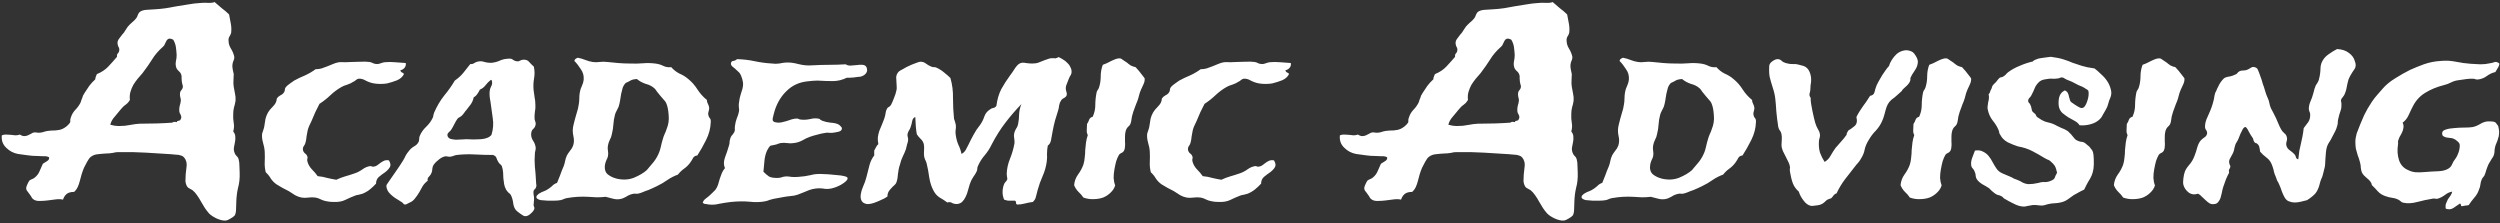 <svg width="605" height="54" viewBox="0 0 605 54" fill="none" xmlns="http://www.w3.org/2000/svg">
<rect x="0" y="0" width="605" height="54" fill="#333333" stroke="none"/>
<path d="M17.938 46.438C17.104 46.438 16.479 46.625 16.062 47C15.688 47.333 15.417 47.771 15.25 48.312C14.75 48.188 14.167 48.167 13.5 48.25C12.875 48.333 12.229 48.417 11.562 48.5C10.938 48.583 10.312 48.625 9.688 48.625C9.104 48.667 8.604 48.562 8.188 48.312C7.979 48.188 7.812 48.021 7.688 47.812C7.562 47.562 7.417 47.333 7.25 47.125C7.083 46.875 6.917 46.646 6.75 46.438C6.542 46.229 6.417 46.021 6.375 45.812C6.292 45.562 6.354 45.208 6.562 44.75C6.771 44.25 6.958 43.896 7.125 43.688C7.292 43.562 7.479 43.458 7.688 43.375C7.938 43.292 8.167 43.167 8.375 43C8.958 42.542 9.375 41.979 9.625 41.312C9.917 40.604 10.167 40.042 10.375 39.625C10.667 39.417 11 39.208 11.375 39C11.792 38.75 11.958 38.438 11.875 38.062C11.5 37.854 11.062 37.771 10.562 37.812C10.062 37.812 9.562 37.792 9.062 37.75C8.229 37.75 7.396 37.688 6.562 37.562C5.729 37.438 4.979 37.333 4.312 37.25C3.229 37.042 2.292 36.542 1.5 35.75C0.667 34.958 0.312 33.958 0.438 32.75C0.729 32.625 1.062 32.562 1.438 32.562C1.771 32.562 2.146 32.583 2.562 32.625C2.938 32.667 3.333 32.708 3.75 32.75C4.125 32.75 4.479 32.688 4.812 32.562C5.188 32.812 5.542 32.938 5.875 32.938C6.167 32.938 6.458 32.875 6.75 32.75C7 32.625 7.25 32.5 7.5 32.375C7.75 32.208 7.979 32.104 8.188 32.062C8.396 32.021 8.583 32.021 8.75 32.062C8.917 32.104 9.104 32.125 9.312 32.125C9.646 32.125 9.979 32.083 10.312 32C10.646 31.875 11.042 31.771 11.5 31.688C12.125 31.604 12.771 31.562 13.438 31.562C14.104 31.521 14.667 31.396 15.125 31.188C15.417 31.062 15.75 30.854 16.125 30.562C16.5 30.229 16.771 29.938 16.938 29.688C17.021 29.479 17.042 29.292 17 29.125C17 28.917 17.042 28.708 17.125 28.5C17.333 27.792 17.688 27.167 18.188 26.625C18.729 26.083 19.167 25.479 19.5 24.812C19.625 24.479 19.708 24.229 19.75 24.062C19.833 23.896 19.896 23.75 19.938 23.625C19.979 23.5 20.021 23.354 20.062 23.188C20.146 23.021 20.292 22.771 20.5 22.438C20.875 21.854 21.25 21.292 21.625 20.75C22.042 20.208 22.521 19.688 23.062 19.188C23.062 18.938 23.104 18.729 23.188 18.562C23.271 18.354 23.354 18.146 23.438 17.938C24.562 17.479 25.479 16.875 26.188 16.125C26.896 15.375 27.604 14.583 28.312 13.75C28.271 13.333 28.354 13.042 28.562 12.875C28.771 12.667 28.875 12.354 28.875 11.938C28.875 11.729 28.792 11.5 28.625 11.25C28.5 10.958 28.438 10.667 28.438 10.375C28.438 10.042 28.562 9.708 28.812 9.375C29.104 9 29.354 8.667 29.562 8.375C29.896 8.042 30.146 7.708 30.312 7.375C30.521 7.042 30.729 6.729 30.938 6.438C31.271 6.062 31.604 5.729 31.938 5.438C32.312 5.146 32.667 4.792 33 4.375C33.167 4.125 33.292 3.854 33.375 3.562C33.5 3.229 33.688 2.979 33.938 2.812C34.312 2.562 34.833 2.417 35.5 2.375C36.167 2.333 36.833 2.292 37.5 2.25C38.292 2.208 39.146 2.125 40.062 2C41.021 1.833 41.958 1.667 42.875 1.5C43.833 1.333 44.75 1.188 45.625 1.062C46.542 0.896 47.375 0.792 48.125 0.75C48.875 0.667 49.583 0.646 50.25 0.688C50.958 0.729 51.521 0.667 51.938 0.5C52.521 1 53.104 1.5 53.688 2C54.312 2.458 54.896 2.958 55.438 3.5C55.604 4.333 55.75 5.104 55.875 5.812C56 6.521 56.021 7.229 55.938 7.938C55.854 8.271 55.708 8.583 55.5 8.875C55.333 9.167 55.271 9.5 55.312 9.875C55.312 10.5 55.5 11.125 55.875 11.75C56.25 12.333 56.521 12.979 56.688 13.688C56.729 14.021 56.667 14.354 56.5 14.688C56.375 14.979 56.292 15.292 56.25 15.625C56.208 15.958 56.229 16.333 56.312 16.75C56.396 17.125 56.479 17.521 56.562 17.938C56.562 18.438 56.542 18.938 56.5 19.438C56.458 19.938 56.479 20.458 56.562 21C56.646 21.542 56.75 22.104 56.875 22.688C57 23.229 57.042 23.792 57 24.375C56.917 24.958 56.792 25.5 56.625 26C56.5 26.5 56.438 27.021 56.438 27.562C56.396 28.312 56.438 29.042 56.562 29.75C56.688 30.417 56.646 31.104 56.438 31.812C56.771 32.229 56.938 32.646 56.938 33.062C56.979 33.479 56.958 33.896 56.875 34.312C56.792 34.729 56.708 35.167 56.625 35.625C56.542 36.042 56.583 36.479 56.75 36.938C56.833 37.229 57 37.5 57.25 37.75C57.5 37.958 57.667 38.229 57.75 38.562C57.875 38.979 57.938 39.5 57.938 40.125C57.979 40.708 58 41.271 58 41.812C58.042 43.146 57.917 44.333 57.625 45.375C57.375 46.417 57.229 47.542 57.188 48.75C57.188 49.292 57.167 49.896 57.125 50.562C57.125 51.229 57.021 51.75 56.812 52.125C56.604 52.375 56.271 52.625 55.812 52.875C55.354 53.167 54.958 53.333 54.625 53.375C54 53.417 53.271 53.25 52.438 52.875C51.646 52.5 51.042 52.104 50.625 51.688C50.25 51.271 49.896 50.812 49.562 50.312C49.271 49.812 48.958 49.292 48.625 48.75C48.333 48.208 48.021 47.708 47.688 47.25C47.354 46.75 46.979 46.333 46.562 46C46.354 45.875 46.125 45.75 45.875 45.625C45.625 45.5 45.438 45.354 45.312 45.188C45.062 44.771 44.917 44.312 44.875 43.812C44.875 43.271 44.896 42.729 44.938 42.188C45.021 41.604 45.083 41.042 45.125 40.5C45.208 39.958 45.188 39.479 45.062 39.062C44.938 38.646 44.771 38.333 44.562 38.125C44.354 37.875 44.083 37.708 43.75 37.625C43.458 37.5 43.104 37.438 42.688 37.438C42.312 37.396 41.854 37.354 41.312 37.312C39.354 37.188 37.333 37.062 35.25 36.938C33.167 36.812 31.042 36.771 28.875 36.812C28.417 36.812 28.083 36.833 27.875 36.875C27.667 36.917 27.479 36.958 27.312 37C27.146 37 26.979 37.021 26.812 37.062C26.646 37.104 26.375 37.125 26 37.125C25.167 37.167 24.417 37.229 23.75 37.312C23.083 37.354 22.5 37.562 22 37.938C21.708 38.146 21.396 38.562 21.062 39.188C20.729 39.812 20.479 40.292 20.312 40.625C20.104 41.125 19.917 41.646 19.75 42.188C19.625 42.729 19.479 43.271 19.312 43.812C19.188 44.312 19.021 44.792 18.812 45.25C18.604 45.708 18.312 46.104 17.938 46.438ZM33.812 29.938C35.229 29.896 36.583 29.875 37.875 29.875C39.208 29.833 40.458 29.771 41.625 29.688C41.792 29.604 41.938 29.542 42.062 29.5C42.229 29.458 42.479 29.479 42.812 29.562C42.812 29.354 42.917 29.25 43.125 29.25C43.333 29.208 43.5 29.146 43.625 29.062C43.792 28.771 43.875 28.542 43.875 28.375C43.875 28.167 43.833 28 43.75 27.875C43.708 27.708 43.625 27.542 43.5 27.375C43.417 27.167 43.375 26.896 43.375 26.562C43.375 26.229 43.417 25.896 43.5 25.562C43.625 25.188 43.708 24.812 43.75 24.438C43.792 24.146 43.75 23.833 43.625 23.5C43.542 23.167 43.521 22.833 43.562 22.5C43.604 22.208 43.729 21.958 43.938 21.75C44.146 21.5 44.25 21.229 44.25 20.938C44.25 20.771 44.208 20.583 44.125 20.375C44.083 20.167 44.042 19.958 44 19.75C43.958 19.458 43.938 19.167 43.938 18.875C43.979 18.583 43.958 18.333 43.875 18.125C43.792 17.792 43.583 17.479 43.25 17.188C42.917 16.896 42.708 16.583 42.625 16.25C42.5 15.833 42.479 15.375 42.562 14.875C42.688 14.333 42.75 13.812 42.75 13.312C42.708 12.604 42.646 11.958 42.562 11.375C42.479 10.792 42.271 10.208 41.938 9.625C41.479 9.375 41.125 9.292 40.875 9.375C40.667 9.417 40.479 9.562 40.312 9.812C40.188 10.021 40.062 10.271 39.938 10.562C39.854 10.854 39.688 11.104 39.438 11.312C38.312 12.312 37.438 13.333 36.812 14.375C36.188 15.375 35.417 16.479 34.5 17.688C34.125 18.146 33.729 18.604 33.312 19.062C32.938 19.521 32.583 20.021 32.25 20.562C31.958 21.104 31.729 21.667 31.562 22.25C31.396 22.833 31.354 23.479 31.438 24.188C31.229 24.521 31.042 24.771 30.875 24.938C30.75 25.062 30.604 25.188 30.438 25.312C30.271 25.438 30.083 25.583 29.875 25.75C29.708 25.917 29.5 26.146 29.25 26.438C28.792 27.021 28.292 27.625 27.75 28.25C27.208 28.833 26.854 29.479 26.688 30.188C27.438 30.396 28.083 30.5 28.625 30.5C29.167 30.5 29.688 30.479 30.188 30.438C30.729 30.354 31.271 30.271 31.812 30.188C32.396 30.062 33.062 29.979 33.812 29.938ZM98.188 15.25C98.271 15.708 98.167 16.104 97.875 16.438C97.625 16.729 97.292 16.917 96.875 17C96.958 17.292 97.104 17.479 97.312 17.562C97.521 17.604 97.667 17.729 97.75 17.938C97.417 18.604 96.854 19.104 96.062 19.438C95.312 19.729 94.521 19.979 93.688 20.188C93.188 20.271 92.646 20.312 92.062 20.312C91.521 20.312 91 20.271 90.5 20.188C89.792 20.062 89.125 19.833 88.5 19.5C87.875 19.125 87.271 18.979 86.688 19.062C86.521 19.104 86.333 19.208 86.125 19.375C85.958 19.542 85.771 19.667 85.562 19.75C85.146 20.042 84.625 20.292 84 20.5C83.417 20.667 82.958 20.854 82.625 21.062C81.667 21.604 80.771 22.271 79.938 23.062C79.104 23.854 78.229 24.542 77.312 25.125C76.979 25.792 76.646 26.458 76.312 27.125C76.021 27.75 75.708 28.479 75.375 29.312C75.208 29.688 75.021 30.083 74.812 30.5C74.646 30.875 74.521 31.25 74.438 31.625C74.354 32 74.271 32.458 74.188 33C74.146 33.542 74.062 34.042 73.938 34.5C73.854 34.833 73.708 35.125 73.5 35.375C73.333 35.625 73.271 35.938 73.312 36.312C73.396 36.646 73.562 36.917 73.812 37.125C74.104 37.333 74.292 37.583 74.375 37.875C74.458 38.042 74.458 38.229 74.375 38.438C74.333 38.604 74.333 38.792 74.375 39C74.542 39.708 74.896 40.354 75.438 40.938C76.021 41.521 76.5 42.083 76.875 42.625C77.75 42.708 78.521 42.854 79.188 43.062C79.896 43.229 80.625 43.375 81.375 43.5C82.083 43.167 82.792 42.896 83.5 42.688C84.25 42.479 85.042 42.229 85.875 41.938C86.5 41.729 87.104 41.417 87.688 41C88.312 40.542 88.958 40.271 89.625 40.188C89.75 40.188 89.896 40.229 90.062 40.312C90.229 40.354 90.375 40.354 90.5 40.312C90.833 40.271 91.125 40.146 91.375 39.938C91.625 39.729 91.875 39.542 92.125 39.375C92.417 39.167 92.708 39 93 38.875C93.333 38.75 93.708 38.729 94.125 38.812C94.542 39.521 94.604 40.083 94.312 40.5C94.062 40.917 93.688 41.312 93.188 41.688C92.688 42.021 92.188 42.396 91.688 42.812C91.229 43.229 91 43.771 91 44.438C90.625 44.854 90.167 45.292 89.625 45.75C89.083 46.208 88.458 46.583 87.75 46.875C87.458 46.958 87.146 47.042 86.812 47.125C86.521 47.167 86.25 47.229 86 47.312C85.125 47.646 84.312 48 83.562 48.375C82.812 48.75 81.875 48.917 80.75 48.875C80.083 48.875 79.479 48.812 78.938 48.688C78.479 48.604 78.042 48.458 77.625 48.25C77.25 48.042 76.833 47.896 76.375 47.812C75.792 47.729 75.208 47.729 74.625 47.812C74.042 47.896 73.5 47.896 73 47.812C72.5 47.729 71.979 47.542 71.438 47.25C70.896 46.917 70.375 46.583 69.875 46.25C69.333 45.958 68.812 45.688 68.312 45.438C67.854 45.146 67.396 44.875 66.938 44.625C66.396 44.25 65.938 43.792 65.562 43.25C65.229 42.667 64.812 42.146 64.312 41.688C64.104 40.854 64.021 40.042 64.062 39.25C64.104 38.417 64.104 37.583 64.062 36.75C64.021 36 63.875 35.229 63.625 34.438C63.417 33.646 63.354 32.938 63.438 32.312C63.521 32.021 63.625 31.708 63.75 31.375C63.875 31.042 63.958 30.688 64 30.312C64.083 29.729 64.167 29.208 64.25 28.75C64.375 28.25 64.562 27.771 64.812 27.312C64.979 27.021 65.167 26.75 65.375 26.5C65.625 26.25 65.854 26 66.062 25.75C66.312 25.5 66.521 25.229 66.688 24.938C66.854 24.646 66.958 24.271 67 23.812C67.25 23.479 67.542 23.229 67.875 23.062C68.25 22.896 68.542 22.646 68.75 22.312C68.875 22.104 68.938 21.896 68.938 21.688C68.938 21.479 69.021 21.271 69.188 21.062C69.396 20.812 69.708 20.542 70.125 20.25C70.542 19.958 70.896 19.708 71.188 19.5C72.021 19.042 72.896 18.625 73.812 18.25C74.729 17.833 75.583 17.333 76.375 16.75C76.875 16.75 77.354 16.688 77.812 16.562C78.312 16.396 78.771 16.229 79.188 16.062C79.646 15.854 80.104 15.667 80.562 15.5C81.021 15.292 81.5 15.146 82 15.062C82.458 15.021 82.958 15.021 83.5 15.062C84.042 15.062 84.562 15.042 85.062 15C85.812 14.958 86.562 14.938 87.312 14.938C88.104 14.896 88.812 14.917 89.438 15C89.729 15.042 90.021 15.146 90.312 15.312C90.604 15.438 90.917 15.5 91.25 15.5C91.542 15.5 91.833 15.438 92.125 15.312C92.458 15.188 92.771 15.104 93.062 15.062C93.896 14.979 94.75 14.979 95.625 15.062C96.5 15.104 97.354 15.167 98.188 15.25ZM110.062 19.5C110.854 18.958 111.542 18.333 112.125 17.625C112.708 16.917 113.271 16.208 113.812 15.5C114.146 15.542 114.438 15.479 114.688 15.312C114.938 15.146 115.208 15.021 115.5 14.938C116.083 14.771 116.667 14.792 117.25 15C117.875 15.167 118.479 15.229 119.062 15.188C119.771 15.104 120.438 14.917 121.062 14.625C121.729 14.333 122.5 14.188 123.375 14.188C123.667 14.188 123.938 14.292 124.188 14.5C124.438 14.667 124.688 14.771 124.938 14.812C125.271 14.896 125.562 14.854 125.812 14.688C126.104 14.521 126.417 14.438 126.75 14.438C127.333 14.438 127.771 14.625 128.062 15C128.396 15.375 128.771 15.75 129.188 16.125C129.396 17.083 129.417 18.021 129.25 18.938C129.083 19.854 129.042 20.792 129.125 21.75C129.208 22.375 129.292 22.979 129.375 23.562C129.5 24.146 129.562 24.75 129.562 25.375C129.604 25.917 129.562 26.5 129.438 27.125C129.354 27.708 129.333 28.292 129.375 28.875C129.417 29.083 129.479 29.292 129.562 29.5C129.646 29.708 129.667 29.917 129.625 30.125C129.542 30.583 129.354 30.938 129.062 31.188C128.771 31.438 128.604 31.771 128.562 32.188C128.479 32.812 128.604 33.396 128.938 33.938C129.312 34.479 129.542 35.042 129.625 35.625C129.667 35.875 129.646 36.146 129.562 36.438C129.479 36.729 129.438 37 129.438 37.25C129.354 38.167 129.354 39.188 129.438 40.312C129.562 41.438 129.646 42.479 129.688 43.438C129.688 43.771 129.708 44.104 129.75 44.438C129.833 44.771 129.833 45.042 129.75 45.25C129.708 45.458 129.604 45.625 129.438 45.75C129.312 45.875 129.208 46.021 129.125 46.188C129.083 46.396 129.083 46.688 129.125 47.062C129.208 47.438 129.25 47.792 129.25 48.125C129.25 48.417 129.229 48.688 129.188 48.938C129.146 49.229 129.125 49.479 129.125 49.688C129.167 49.812 129.208 49.938 129.25 50.062C129.333 50.229 129.354 50.375 129.312 50.5C129.229 50.875 128.938 51.271 128.438 51.688C127.979 52.146 127.5 52.354 127 52.312C126.75 52.271 126.375 52.062 125.875 51.688C125.417 51.354 125.083 51.083 124.875 50.875C124.5 50.417 124.271 49.833 124.188 49.125C124.104 48.417 123.917 47.771 123.625 47.188C123.5 46.979 123.312 46.792 123.062 46.625C122.854 46.417 122.667 46.188 122.5 45.938C122.25 45.479 122.083 45.021 122 44.562C121.917 44.062 121.854 43.583 121.812 43.125C121.812 42.625 121.792 42.146 121.75 41.688C121.708 41.188 121.604 40.688 121.438 40.188C121.354 40.021 121.229 39.875 121.062 39.75C120.896 39.625 120.75 39.458 120.625 39.25C120.375 38.833 120.208 38.479 120.125 38.188C120.042 37.896 119.771 37.667 119.312 37.5C117.854 37.5 116.375 37.458 114.875 37.375C113.417 37.292 111.979 37.333 110.562 37.5C110.229 37.542 109.938 37.625 109.688 37.75C109.438 37.833 109.146 37.896 108.812 37.938C108.646 37.938 108.479 37.917 108.312 37.875C108.146 37.833 108 37.812 107.875 37.812C107.292 37.896 106.729 38.167 106.188 38.625C105.646 39.042 105.229 39.458 104.938 39.875C104.771 40.125 104.667 40.438 104.625 40.812C104.625 41.146 104.562 41.479 104.438 41.812C104.312 42.146 104.104 42.458 103.812 42.75C103.521 43 103.417 43.333 103.5 43.75C103.042 44.083 102.646 44.5 102.312 45C102.021 45.5 101.729 46.021 101.438 46.562C101.146 47.062 100.812 47.542 100.438 48C100.104 48.458 99.688 48.792 99.188 49C98.979 49.083 98.771 49.188 98.562 49.312C98.396 49.438 98.208 49.5 98 49.5C97.792 49.458 97.667 49.396 97.625 49.312C97.625 49.229 97.5 49.104 97.25 48.938C97 48.771 96.708 48.583 96.375 48.375C96 48.167 95.646 47.938 95.312 47.688C94.979 47.438 94.688 47.188 94.438 46.938C94.146 46.646 93.938 46.375 93.812 46.125C93.479 45.417 93.417 44.917 93.625 44.625C93.833 44.292 94.104 43.896 94.438 43.438C94.896 42.771 95.417 42.021 96 41.188C96.583 40.354 97.104 39.562 97.562 38.812C97.812 38.396 98.021 38 98.188 37.625C98.396 37.25 98.646 36.896 98.938 36.562C99.271 36.104 99.688 35.729 100.188 35.438C100.729 35.146 101.104 34.771 101.312 34.312C101.396 34.104 101.438 33.896 101.438 33.688C101.438 33.438 101.479 33.188 101.562 32.938C101.896 32.104 102.417 31.354 103.125 30.688C103.833 30.021 104.375 29.271 104.75 28.438C104.833 28.229 104.875 28.042 104.875 27.875C104.917 27.667 104.979 27.458 105.062 27.25C105.729 25.708 106.542 24.333 107.5 23.125C108.5 21.917 109.354 20.708 110.062 19.5ZM118.812 19.312C118.312 19.688 117.875 20.125 117.5 20.625C117.167 21.083 116.708 21.438 116.125 21.688C115.958 22.062 115.75 22.417 115.5 22.75C115.292 23.083 115 23.354 114.625 23.562C114.5 24.229 114.25 24.812 113.875 25.312C113.5 25.771 113.146 26.229 112.812 26.688C112.646 26.854 112.5 27.042 112.375 27.25C112.25 27.417 112.104 27.604 111.938 27.812C111.729 28.021 111.521 28.188 111.312 28.312C111.104 28.396 110.917 28.521 110.75 28.688C110.5 29.021 110.229 29.479 109.938 30.062C109.646 30.646 109.375 31.125 109.125 31.5C108.917 31.708 108.708 31.917 108.5 32.125C108.292 32.333 108.229 32.604 108.312 32.938C108.438 33.271 108.688 33.5 109.062 33.625C109.438 33.708 109.854 33.771 110.312 33.812C110.812 33.812 111.292 33.792 111.75 33.75C112.208 33.708 112.583 33.688 112.875 33.688C113.458 33.688 114.042 33.708 114.625 33.75C115.25 33.75 115.833 33.729 116.375 33.688C116.958 33.646 117.458 33.542 117.875 33.375C118.333 33.208 118.688 32.958 118.938 32.625C119.354 31.292 119.458 29.958 119.25 28.625C119.042 27.25 118.854 25.896 118.688 24.562C118.604 24.188 118.542 23.771 118.5 23.312C118.458 22.854 118.458 22.438 118.5 22.062C118.542 21.646 118.667 21.25 118.875 20.875C119.125 20.458 119.167 19.979 119 19.438L118.812 19.312ZM134.812 44.25C135.104 43.583 135.354 42.958 135.562 42.375C135.771 41.75 136.042 41.062 136.375 40.312C136.542 39.896 136.667 39.458 136.75 39C136.833 38.542 136.979 38.083 137.188 37.625C137.396 37.25 137.646 36.875 137.938 36.5C138.271 36.125 138.521 35.708 138.688 35.25C138.938 34.542 138.958 33.75 138.75 32.875C138.542 31.958 138.562 31.042 138.812 30.125C139.021 29.25 139.25 28.396 139.5 27.562C139.792 26.688 139.979 25.917 140.062 25.25C140.146 24.792 140.188 24.333 140.188 23.875C140.188 23.375 140.229 22.875 140.312 22.375C140.396 21.833 140.562 21.312 140.812 20.812C141.062 20.271 141.208 19.771 141.25 19.312C141.333 18.354 141.104 17.5 140.562 16.75C140.062 15.958 139.542 15.292 139 14.75C139.042 14.5 139.167 14.312 139.375 14.188C139.625 14.021 139.812 13.958 139.938 14C140.438 14.083 141 14.25 141.625 14.5C142.25 14.75 142.854 14.917 143.438 15C143.938 15.083 144.479 15.083 145.062 15C145.688 14.917 146.333 14.917 147 15C147.708 15.083 148.562 15.167 149.562 15.25C150.562 15.333 151.542 15.375 152.5 15.375C153.583 15.417 154.625 15.396 155.625 15.312C156.625 15.229 157.604 15.25 158.562 15.375C159.271 15.458 159.917 15.646 160.5 15.938C161.083 16.229 161.729 16.333 162.438 16.25C163.021 16.917 163.688 17.438 164.438 17.812C165.229 18.146 165.938 18.583 166.562 19.125C167.438 19.833 168.188 20.688 168.812 21.688C169.438 22.646 170.188 23.479 171.062 24.188C171.062 24.521 171.146 24.833 171.312 25.125C171.479 25.417 171.583 25.75 171.625 26.125C171.625 26.333 171.583 26.583 171.5 26.875C171.417 27.125 171.375 27.375 171.375 27.625C171.417 28 171.542 28.312 171.75 28.562C171.958 28.771 172.042 29.104 172 29.562C171.958 31.021 171.583 32.458 170.875 33.875C170.167 35.292 169.458 36.542 168.75 37.625C168.292 37.667 167.958 37.854 167.75 38.188C167.583 38.521 167.354 38.896 167.062 39.312C166.646 39.896 166.146 40.396 165.562 40.812C165.021 41.188 164.521 41.667 164.062 42.25C163.146 42.583 162.292 43.021 161.5 43.562C160.75 44.104 159.896 44.604 158.938 45.062C158.604 45.229 158.25 45.396 157.875 45.562C157.542 45.688 157.208 45.833 156.875 46C156.458 46.125 156.062 46.271 155.688 46.438C155.312 46.604 154.958 46.729 154.625 46.812C154.375 46.896 154.104 46.917 153.812 46.875C153.562 46.833 153.312 46.854 153.062 46.938C152.521 47.062 152 47.292 151.5 47.625C151 47.917 150.5 48.104 150 48.188C149.417 48.271 148.833 48.229 148.25 48.062C147.667 47.896 147.104 47.75 146.562 47.625C145.854 47.708 145.146 47.75 144.438 47.75C143.729 47.708 143 47.667 142.25 47.625C141.5 47.583 140.708 47.583 139.875 47.625C139.042 47.667 138.146 47.771 137.188 47.938C136.938 47.979 136.667 48.062 136.375 48.188C136.125 48.312 135.875 48.396 135.625 48.438C135.167 48.521 134.646 48.562 134.062 48.562C133.521 48.562 133 48.562 132.5 48.562C132.292 48.562 132.042 48.542 131.75 48.5C131.458 48.5 131.188 48.479 130.938 48.438C130.646 48.396 130.396 48.312 130.188 48.188C129.979 48.104 129.854 47.979 129.812 47.812C129.771 47.562 129.854 47.354 130.062 47.188C130.229 46.979 130.458 46.812 130.75 46.688C131 46.521 131.271 46.396 131.562 46.312C131.854 46.188 132.083 46.083 132.25 46C132.75 45.708 133.188 45.396 133.562 45.062C133.896 44.688 134.312 44.417 134.812 44.25ZM151.438 20.062C151.104 20.396 150.854 20.792 150.688 21.25C150.562 21.708 150.438 22.208 150.312 22.75C150.229 23.25 150.146 23.771 150.062 24.312C149.979 24.854 149.854 25.375 149.688 25.875C149.521 26.208 149.354 26.542 149.188 26.875C149.021 27.167 148.896 27.479 148.812 27.812C148.604 28.604 148.479 29.375 148.438 30.125C148.396 30.875 148.271 31.667 148.062 32.5C147.979 32.958 147.812 33.417 147.562 33.875C147.354 34.292 147.208 34.729 147.125 35.188C147.042 35.646 147.042 36.083 147.125 36.5C147.208 36.917 147.208 37.354 147.125 37.812C147.042 38.146 146.917 38.458 146.75 38.75C146.625 39.042 146.521 39.354 146.438 39.688C146.229 40.812 146.438 41.646 147.062 42.188C147.688 42.688 148.438 43.042 149.312 43.25C150.812 43.583 152.188 43.5 153.438 43C154.729 42.458 155.75 41.854 156.5 41.188C157.042 40.562 157.604 39.896 158.188 39.188C158.771 38.438 159.229 37.625 159.562 36.75C159.688 36.417 159.812 35.979 159.938 35.438C160.062 34.854 160.208 34.292 160.375 33.75C160.5 33.292 160.646 32.875 160.812 32.5C161.021 32.083 161.188 31.667 161.312 31.25C161.771 30.167 161.938 29.021 161.812 27.812C161.729 26.562 161.521 25.583 161.188 24.875C161.062 24.625 160.854 24.354 160.562 24.062C160.312 23.771 160.062 23.479 159.812 23.188C159.521 22.854 159.25 22.521 159 22.188C158.792 21.854 158.604 21.604 158.438 21.438C157.854 20.896 157.146 20.521 156.312 20.312C155.521 20.062 154.792 19.667 154.125 19.125C153.417 19.167 152.896 19.292 152.562 19.5C152.229 19.708 151.854 19.896 151.438 20.062ZM204.938 18.812C203.812 19.354 202.688 19.625 201.562 19.625C200.438 19.625 199.188 19.583 197.812 19.5C197.438 19.5 197.021 19.521 196.562 19.562C196.146 19.604 195.75 19.646 195.375 19.688C193.417 19.896 191.771 20.646 190.438 21.938C189.104 23.188 188.125 24.771 187.5 26.688C187.292 27.396 187.125 28.042 187 28.625C186.875 29.208 187.146 29.542 187.812 29.625C188.229 29.708 188.646 29.708 189.062 29.625C189.479 29.542 189.896 29.438 190.312 29.312C190.771 29.146 191.208 29 191.625 28.875C192.042 28.75 192.458 28.688 192.875 28.688C193.042 28.688 193.188 28.729 193.312 28.812C193.479 28.896 193.646 28.938 193.812 28.938C194.521 29.021 195.271 28.979 196.062 28.812C196.854 28.604 197.583 28.583 198.25 28.75C198.375 28.792 198.479 28.875 198.562 29C198.688 29.083 198.854 29.167 199.062 29.25C199.604 29.458 200.25 29.604 201 29.688C201.75 29.729 202.354 29.854 202.812 30.062C203.021 30.146 203.229 30.312 203.438 30.562C203.646 30.771 203.75 30.917 203.75 31C203.75 31.458 203.479 31.75 202.938 31.875C202.396 32 201.938 32.083 201.562 32.125C201.229 32.167 200.896 32.167 200.562 32.125C200.229 32.083 199.896 32.104 199.562 32.188C198.979 32.271 198.417 32.396 197.875 32.562C197.333 32.688 196.75 32.854 196.125 33.062C195.417 33.312 194.75 33.625 194.125 34C193.5 34.333 192.812 34.542 192.062 34.625C191.521 34.708 191 34.708 190.5 34.625C190 34.542 189.458 34.542 188.875 34.625C188.667 34.667 188.458 34.729 188.25 34.812C188.083 34.896 187.896 34.958 187.688 35C187.312 35.083 187.021 35.146 186.812 35.188C186.646 35.188 186.5 35.229 186.375 35.312C186.292 35.396 186.188 35.521 186.062 35.688C185.979 35.854 185.833 36.104 185.625 36.438C185.292 37.188 185.083 38 185 38.875C184.917 39.708 184.833 40.604 184.75 41.562C185.208 42.021 185.646 42.396 186.062 42.688C186.479 42.938 187.125 43.062 188 43.062C188.458 43.062 188.812 43.021 189.062 42.938C189.354 42.812 189.729 42.729 190.188 42.688C190.646 42.688 191.104 42.729 191.562 42.812C192.021 42.854 192.542 42.854 193.125 42.812C194.333 42.729 195.354 42.583 196.188 42.375C197.021 42.125 198.042 42.042 199.25 42.125C199.5 42.125 199.938 42.146 200.562 42.188C201.229 42.229 201.896 42.292 202.562 42.375C203.229 42.417 203.812 42.5 204.312 42.625C204.854 42.75 205.125 42.917 205.125 43.125C205.125 43.375 204.958 43.646 204.625 43.938C204.333 44.188 203.979 44.438 203.562 44.688C203.188 44.896 202.792 45.083 202.375 45.25C202 45.375 201.75 45.458 201.625 45.5C200.917 45.708 200.229 45.771 199.562 45.688C198.896 45.562 198.167 45.542 197.375 45.625C196.792 45.708 196.271 45.833 195.812 46C195.354 46.167 194.896 46.354 194.438 46.562C193.979 46.729 193.5 46.917 193 47.125C192.542 47.292 192 47.396 191.375 47.438C190.542 47.521 189.833 47.625 189.25 47.75C188.667 47.833 187.979 47.958 187.188 48.125C186.854 48.208 186.542 48.292 186.25 48.375C185.958 48.5 185.646 48.604 185.312 48.688C184.104 48.938 182.792 48.979 181.375 48.812C180 48.688 178.5 48.708 176.875 48.875C175.833 49 174.896 49.146 174.062 49.312C173.271 49.521 172.458 49.583 171.625 49.5C171.333 49.458 171.062 49.417 170.812 49.375C170.521 49.375 170.271 49.271 170.062 49.062C170.146 48.729 170.333 48.438 170.625 48.188C170.917 47.938 171.208 47.708 171.5 47.5C171.792 47.25 172.062 47 172.312 46.75C172.604 46.458 172.875 46.188 173.125 45.938C173.375 45.604 173.583 45.208 173.75 44.75C173.917 44.25 174.062 43.75 174.188 43.25C174.354 42.75 174.521 42.292 174.688 41.875C174.896 41.417 175.146 41.021 175.438 40.688C175.104 39.938 175.104 39.083 175.438 38.125C175.812 37.167 176.146 36.167 176.438 35.125C176.521 34.875 176.562 34.625 176.562 34.375C176.562 34.125 176.604 33.896 176.688 33.688C176.771 33.271 176.958 32.917 177.25 32.625C177.542 32.292 177.729 31.958 177.812 31.625C177.854 31.417 177.854 31.208 177.812 31C177.812 30.792 177.833 30.583 177.875 30.375C177.958 29.75 178.104 29.167 178.312 28.625C178.562 28.042 178.729 27.521 178.812 27.062C178.896 26.729 178.896 26.396 178.812 26.062C178.771 25.688 178.771 25.333 178.812 25C178.896 24.167 179.062 23.375 179.312 22.625C179.604 21.875 179.771 21.208 179.812 20.625C179.854 20.167 179.792 19.667 179.625 19.125C179.458 18.583 179.292 18.167 179.125 17.875C179 17.667 178.812 17.458 178.562 17.25C178.312 17 178.062 16.771 177.812 16.562C177.562 16.354 177.333 16.167 177.125 16C176.958 15.792 176.875 15.604 176.875 15.438C176.917 14.979 177.104 14.75 177.438 14.75C177.771 14.708 178.083 14.562 178.375 14.312C179.875 14.354 181.292 14.521 182.625 14.812C184 15.104 185.417 15.292 186.875 15.375C187.417 15.458 187.979 15.458 188.562 15.375C189.146 15.25 189.708 15.167 190.25 15.125C191.125 15.083 192.104 15.208 193.188 15.5C194.312 15.792 195.417 15.896 196.5 15.812C197.958 15.729 199.333 15.688 200.625 15.688C201.917 15.688 203.271 15.646 204.688 15.562C204.938 15.771 205.312 15.875 205.812 15.875C206.312 15.833 206.812 15.792 207.312 15.75C207.854 15.667 208.333 15.646 208.75 15.688C209.208 15.729 209.521 15.917 209.688 16.25C209.938 16.833 209.896 17.333 209.562 17.75C209.229 18.167 208.771 18.438 208.188 18.562C208.021 18.562 207.792 18.583 207.5 18.625C207.208 18.667 206.896 18.708 206.562 18.75C206.229 18.792 205.896 18.812 205.562 18.812C205.271 18.812 205.062 18.812 204.938 18.812ZM246.188 49.5C245.979 49.458 245.875 49.312 245.875 49.062C245.875 48.812 245.792 48.646 245.625 48.562C245.083 48.562 244.646 48.562 244.312 48.562C244.021 48.604 243.583 48.521 243 48.312C242.75 47.729 242.625 47.125 242.625 46.5C242.625 45.875 242.729 45.271 242.938 44.688C243.021 44.438 243.146 44.229 243.312 44.062C243.521 43.854 243.667 43.646 243.75 43.438C243.792 43.229 243.771 43 243.688 42.75C243.646 42.5 243.625 42.271 243.625 42.062C243.667 40.812 243.938 39.583 244.438 38.375C244.938 37.125 245.292 35.896 245.5 34.688C245.542 34.354 245.521 33.958 245.438 33.5C245.354 33 245.354 32.583 245.438 32.25C245.521 31.875 245.667 31.521 245.875 31.188C246.125 30.854 246.292 30.479 246.375 30.062C246.542 29.229 246.625 28.417 246.625 27.625C246.667 26.792 246.854 25.979 247.188 25.188C245.771 26.646 244.479 28.146 243.312 29.688C242.146 31.188 241.042 32.938 240 34.938C239.542 35.896 238.979 36.771 238.312 37.562C237.646 38.312 237.083 39.208 236.625 40.25C236.542 40.458 236.5 40.667 236.5 40.875C236.5 41.042 236.458 41.229 236.375 41.438C236.167 41.896 235.875 42.375 235.5 42.875C235.167 43.375 234.896 43.938 234.688 44.562C234.562 45.021 234.417 45.521 234.25 46.062C234.125 46.604 233.938 47.125 233.688 47.625C233.479 48.083 233.208 48.479 232.875 48.812C232.542 49.146 232.104 49.333 231.562 49.375C231.062 49.375 230.646 49.271 230.312 49.062C230.021 48.896 229.667 48.875 229.25 49C228.625 48.542 227.979 48.125 227.312 47.75C226.688 47.333 226.188 46.729 225.812 45.938C225.396 45.146 225.083 44.146 224.875 42.938C224.708 41.688 224.5 40.562 224.25 39.562C224.167 39.229 224.042 38.917 223.875 38.625C223.75 38.292 223.667 38 223.625 37.75C223.583 37.25 223.583 36.771 223.625 36.312C223.667 35.812 223.646 35.333 223.562 34.875C223.438 34.375 223.167 33.938 222.75 33.562C222.375 33.188 222.083 32.833 221.875 32.5C221.75 31.875 221.667 31.208 221.625 30.5C221.583 29.75 221.542 29.021 221.5 28.312C221.083 28.479 220.833 28.812 220.75 29.312C220.667 29.812 220.521 30.354 220.312 30.938C220.188 31.229 220.042 31.5 219.875 31.75C219.75 32 219.667 32.229 219.625 32.438C219.583 32.688 219.604 32.938 219.688 33.188C219.771 33.438 219.792 33.729 219.75 34.062C219.708 34.312 219.625 34.625 219.5 35C219.417 35.375 219.333 35.729 219.25 36.062C219.042 36.646 218.792 37.229 218.5 37.812C218.208 38.396 217.979 39.042 217.812 39.75C217.562 40.458 217.396 41.229 217.312 42.062C217.271 42.854 217.146 43.542 216.938 44.125C216.854 44.375 216.688 44.604 216.438 44.812C216.188 45.021 215.938 45.271 215.688 45.562C215.438 45.812 215.208 46.104 215 46.438C214.833 46.771 214.75 47.146 214.75 47.562C214.292 47.896 213.792 48.167 213.25 48.375C212.75 48.625 212.146 48.875 211.438 49.125C211.062 49.25 210.667 49.333 210.25 49.375C209.875 49.417 209.521 49.354 209.188 49.188C208.854 49.062 208.604 48.812 208.438 48.438C208.271 48.104 208.229 47.625 208.312 47C208.396 46.417 208.583 45.792 208.875 45.125C209.208 44.417 209.479 43.646 209.688 42.812C209.979 41.729 210.229 40.75 210.438 39.875C210.688 39 211.062 38.25 211.562 37.625V36.438C211.729 36.146 211.875 35.875 212 35.625C212.125 35.333 212.312 35.083 212.562 34.875C212.438 34.292 212.396 33.729 212.438 33.188C212.521 32.646 212.646 32.125 212.812 31.625C213.021 31.083 213.229 30.583 213.438 30.125C213.646 29.625 213.833 29.146 214 28.688C214.167 28.188 214.271 27.75 214.312 27.375C214.354 26.958 214.479 26.583 214.688 26.25C214.771 26.083 214.917 25.958 215.125 25.875C215.333 25.75 215.5 25.583 215.625 25.375C215.833 25 216.062 24.479 216.312 23.812C216.604 23.104 216.792 22.542 216.875 22.125C217 21.75 217.042 21.375 217 21C217 20.583 216.979 20.188 216.938 19.812C216.896 19.396 216.875 19 216.875 18.625C216.917 18.25 217.042 17.917 217.25 17.625C217.375 17.417 217.583 17.229 217.875 17.062C218.208 16.896 218.479 16.75 218.688 16.625C219.146 16.333 219.583 16.104 220 15.938C220.417 15.729 220.917 15.521 221.5 15.312C221.708 15.229 221.938 15.146 222.188 15.062C222.438 14.979 222.646 14.938 222.812 14.938C223.271 14.938 223.688 15.083 224.062 15.375C224.438 15.667 224.875 15.917 225.375 16.125C225.583 16.208 225.792 16.25 226 16.25C226.208 16.25 226.375 16.271 226.5 16.312C227.25 16.646 227.917 17.062 228.5 17.562C229.083 18.021 229.583 18.458 230 18.875C230.458 20.458 230.667 22.104 230.625 23.812C230.625 25.521 230.708 27.167 230.875 28.75C230.958 29 231.042 29.25 231.125 29.5C231.208 29.75 231.271 30 231.312 30.25C231.354 30.708 231.333 31.146 231.25 31.562C231.208 31.979 231.229 32.396 231.312 32.812C231.438 33.646 231.646 34.396 231.938 35.062C232.271 35.729 232.521 36.458 232.688 37.25C233.104 37.042 233.438 36.729 233.688 36.312C233.938 35.854 234.167 35.417 234.375 35C234.792 34.125 235.208 33.312 235.625 32.562C236.042 31.771 236.542 31.021 237.125 30.312C237.583 29.688 237.938 29 238.188 28.25C238.438 27.5 238.896 26.917 239.562 26.5C239.812 26.292 240.083 26.167 240.375 26.125C240.667 26.083 240.917 25.917 241.125 25.625C241.333 24.042 241.729 22.688 242.312 21.562C242.938 20.438 243.646 19.333 244.438 18.25C244.771 17.833 245.146 17.292 245.562 16.625C246.021 15.917 246.458 15.479 246.875 15.312C247.25 15.146 247.708 15.125 248.25 15.25C248.833 15.333 249.354 15.375 249.812 15.375C250.438 15.375 250.958 15.292 251.375 15.125C251.833 14.958 252.25 14.792 252.625 14.625C253.042 14.458 253.458 14.312 253.875 14.188C254.333 14.062 254.875 14.042 255.5 14.125C255.583 14.042 255.688 14 255.812 14C255.938 13.958 256.062 13.896 256.188 13.812C256.562 13.979 256.938 14.188 257.312 14.438C257.688 14.646 258.021 14.917 258.312 15.25C258.646 15.542 258.896 15.896 259.062 16.312C259.271 16.688 259.354 17.104 259.312 17.562C259.312 17.771 259.229 18 259.062 18.25C258.896 18.5 258.75 18.792 258.625 19.125C258.542 19.375 258.438 19.646 258.312 19.938C258.188 20.229 258.083 20.5 258 20.75C257.875 21.208 257.896 21.688 258.062 22.188C258.229 22.646 258.208 23.021 258 23.312C257.833 23.521 257.604 23.688 257.312 23.812C257.062 23.938 256.875 24.125 256.75 24.375C256.542 24.667 256.396 25.042 256.312 25.5C256.271 25.958 256.188 26.375 256.062 26.75C255.812 27.583 255.562 28.396 255.312 29.188C255.104 29.979 254.917 30.812 254.75 31.688C254.625 32.396 254.5 33.083 254.375 33.75C254.292 34.417 254.021 34.917 253.562 35.25C253.438 35.917 253.375 36.583 253.375 37.25C253.417 37.875 253.396 38.5 253.312 39.125C253.146 40.333 252.812 41.5 252.312 42.625C251.812 43.75 251.417 44.854 251.125 45.938C250.958 46.562 250.812 47.125 250.688 47.625C250.604 48.083 250.354 48.5 249.938 48.875C249.271 48.958 248.625 49.083 248 49.25C247.375 49.417 246.771 49.5 246.188 49.5ZM259.938 44.812C260.021 43.854 260.333 43 260.875 42.25C261.458 41.458 261.896 40.646 262.188 39.812C262.354 39.271 262.458 38.708 262.5 38.125C262.583 37.5 262.625 36.896 262.625 36.312C262.667 35.688 262.729 35.083 262.812 34.5C262.896 33.875 263.042 33.271 263.25 32.688C263.042 32.312 262.958 31.896 263 31.438C263.042 30.979 263.062 30.5 263.062 30C263.271 29.708 263.438 29.375 263.562 29C263.688 28.625 263.979 28.375 264.438 28.25C264.854 27.333 265.062 26.396 265.062 25.438C265.062 24.438 265.167 23.417 265.375 22.375C265.417 22.167 265.5 21.979 265.625 21.812C265.75 21.646 265.854 21.458 265.938 21.25C266.229 20.375 266.375 19.458 266.375 18.5C266.375 17.5 266.542 16.562 266.875 15.688C267.125 15.604 267.438 15.479 267.812 15.312C268.188 15.104 268.562 14.917 268.938 14.75C269.354 14.542 269.75 14.375 270.125 14.25C270.5 14.125 270.833 14.083 271.125 14.125C271.333 14.208 271.542 14.333 271.75 14.5C271.958 14.625 272.208 14.792 272.5 15C272.708 15.125 272.896 15.271 273.062 15.438C273.271 15.604 273.479 15.75 273.688 15.875C273.854 15.958 274.062 16.042 274.312 16.125C274.604 16.167 274.792 16.229 274.875 16.312C274.917 16.354 275.042 16.5 275.25 16.75C275.5 17 275.729 17.271 275.938 17.562C276.188 17.854 276.417 18.146 276.625 18.438C276.833 18.688 276.958 18.854 277 18.938C277.042 19.188 277.021 19.479 276.938 19.812C276.854 20.104 276.729 20.417 276.562 20.75C276.438 21.042 276.292 21.354 276.125 21.688C276 21.979 275.896 22.25 275.812 22.5C275.688 22.958 275.562 23.417 275.438 23.875C275.312 24.292 275.146 24.729 274.938 25.188C274.729 25.729 274.5 26.354 274.25 27.062C274 27.771 273.833 28.521 273.75 29.312C273.667 29.896 273.438 30.333 273.062 30.625C272.729 30.917 272.5 31.333 272.375 31.875C272.292 32.25 272.25 32.646 272.25 33.062C272.25 33.479 272.25 33.896 272.25 34.312C272.292 34.688 272.292 35.062 272.25 35.438C272.25 35.812 272.167 36.167 272 36.5C271.875 36.708 271.688 36.875 271.438 37C271.188 37.083 270.979 37.229 270.812 37.438C270.562 37.854 270.333 38.375 270.125 39C269.958 39.625 269.812 40.292 269.688 41C269.562 41.667 269.5 42.354 269.5 43.062C269.542 43.729 269.667 44.333 269.875 44.875C269.667 45.542 269.292 46.125 268.75 46.625C268.25 47.125 267.646 47.521 266.938 47.812C266.229 48.062 265.458 48.188 264.625 48.188C263.833 48.229 263.021 48.104 262.188 47.812C261.854 47.312 261.458 46.854 261 46.438C260.542 45.979 260.188 45.438 259.938 44.812ZM312.375 15.25C312.458 15.708 312.354 16.104 312.062 16.438C311.812 16.729 311.479 16.917 311.062 17C311.146 17.292 311.292 17.479 311.5 17.562C311.708 17.604 311.854 17.729 311.938 17.938C311.604 18.604 311.042 19.104 310.25 19.438C309.5 19.729 308.708 19.979 307.875 20.188C307.375 20.271 306.833 20.312 306.25 20.312C305.708 20.312 305.188 20.271 304.688 20.188C303.979 20.062 303.312 19.833 302.688 19.5C302.062 19.125 301.458 18.979 300.875 19.062C300.708 19.104 300.521 19.208 300.312 19.375C300.146 19.542 299.958 19.667 299.75 19.75C299.333 20.042 298.812 20.292 298.188 20.5C297.604 20.667 297.146 20.854 296.812 21.062C295.854 21.604 294.958 22.271 294.125 23.062C293.292 23.854 292.417 24.542 291.5 25.125C291.167 25.792 290.833 26.458 290.5 27.125C290.208 27.75 289.896 28.479 289.562 29.312C289.396 29.688 289.208 30.083 289 30.5C288.833 30.875 288.708 31.25 288.625 31.625C288.542 32 288.458 32.458 288.375 33C288.333 33.542 288.25 34.042 288.125 34.5C288.042 34.833 287.896 35.125 287.688 35.375C287.521 35.625 287.458 35.938 287.5 36.312C287.583 36.646 287.75 36.917 288 37.125C288.292 37.333 288.479 37.583 288.562 37.875C288.646 38.042 288.646 38.229 288.562 38.438C288.521 38.604 288.521 38.792 288.562 39C288.729 39.708 289.083 40.354 289.625 40.938C290.208 41.521 290.688 42.083 291.062 42.625C291.938 42.708 292.708 42.854 293.375 43.062C294.083 43.229 294.812 43.375 295.562 43.5C296.271 43.167 296.979 42.896 297.688 42.688C298.438 42.479 299.229 42.229 300.062 41.938C300.688 41.729 301.292 41.417 301.875 41C302.5 40.542 303.146 40.271 303.812 40.188C303.938 40.188 304.083 40.229 304.25 40.312C304.417 40.354 304.562 40.354 304.688 40.312C305.021 40.271 305.312 40.146 305.562 39.938C305.812 39.729 306.062 39.542 306.312 39.375C306.604 39.167 306.896 39 307.188 38.875C307.521 38.75 307.896 38.729 308.312 38.812C308.729 39.521 308.792 40.083 308.5 40.5C308.25 40.917 307.875 41.312 307.375 41.688C306.875 42.021 306.375 42.396 305.875 42.812C305.417 43.229 305.188 43.771 305.188 44.438C304.812 44.854 304.354 45.292 303.812 45.75C303.271 46.208 302.646 46.583 301.938 46.875C301.646 46.958 301.333 47.042 301 47.125C300.708 47.167 300.438 47.229 300.188 47.312C299.312 47.646 298.5 48 297.75 48.375C297 48.75 296.062 48.917 294.938 48.875C294.271 48.875 293.667 48.812 293.125 48.688C292.667 48.604 292.229 48.458 291.812 48.25C291.438 48.042 291.021 47.896 290.562 47.812C289.979 47.729 289.396 47.729 288.812 47.812C288.229 47.896 287.688 47.896 287.188 47.812C286.688 47.729 286.167 47.542 285.625 47.25C285.083 46.917 284.562 46.583 284.062 46.25C283.521 45.958 283 45.688 282.5 45.438C282.042 45.146 281.583 44.875 281.125 44.625C280.583 44.25 280.125 43.792 279.75 43.25C279.417 42.667 279 42.146 278.5 41.688C278.292 40.854 278.208 40.042 278.25 39.25C278.292 38.417 278.292 37.583 278.25 36.75C278.208 36 278.062 35.229 277.812 34.438C277.604 33.646 277.542 32.938 277.625 32.312C277.708 32.021 277.812 31.708 277.938 31.375C278.062 31.042 278.146 30.688 278.188 30.312C278.271 29.729 278.354 29.208 278.438 28.75C278.562 28.25 278.75 27.771 279 27.312C279.167 27.021 279.354 26.75 279.562 26.5C279.812 26.25 280.042 26 280.25 25.75C280.5 25.5 280.708 25.229 280.875 24.938C281.042 24.646 281.146 24.271 281.188 23.812C281.438 23.479 281.729 23.229 282.062 23.062C282.438 22.896 282.729 22.646 282.938 22.312C283.062 22.104 283.125 21.896 283.125 21.688C283.125 21.479 283.208 21.271 283.375 21.062C283.583 20.812 283.896 20.542 284.312 20.25C284.729 19.958 285.083 19.708 285.375 19.5C286.208 19.042 287.083 18.625 288 18.25C288.917 17.833 289.771 17.333 290.562 16.75C291.062 16.75 291.542 16.688 292 16.562C292.5 16.396 292.958 16.229 293.375 16.062C293.833 15.854 294.292 15.667 294.75 15.5C295.208 15.292 295.688 15.146 296.188 15.062C296.646 15.021 297.146 15.021 297.688 15.062C298.229 15.062 298.75 15.042 299.25 15C300 14.958 300.75 14.938 301.5 14.938C302.292 14.896 303 14.917 303.625 15C303.917 15.042 304.208 15.146 304.5 15.312C304.792 15.438 305.104 15.5 305.438 15.5C305.729 15.5 306.021 15.438 306.312 15.312C306.646 15.188 306.958 15.104 307.25 15.062C308.083 14.979 308.938 14.979 309.812 15.062C310.688 15.104 311.542 15.167 312.375 15.25ZM341.75 46.438C340.917 46.438 340.292 46.625 339.875 47C339.5 47.333 339.229 47.771 339.062 48.312C338.562 48.188 337.979 48.167 337.312 48.25C336.688 48.333 336.042 48.417 335.375 48.5C334.75 48.583 334.125 48.625 333.5 48.625C332.917 48.667 332.417 48.562 332 48.312C331.792 48.188 331.625 48.021 331.5 47.812C331.375 47.562 331.229 47.333 331.062 47.125C330.896 46.875 330.729 46.646 330.562 46.438C330.354 46.229 330.229 46.021 330.188 45.812C330.104 45.562 330.167 45.208 330.375 44.75C330.583 44.25 330.771 43.896 330.938 43.688C331.104 43.562 331.292 43.458 331.5 43.375C331.75 43.292 331.979 43.167 332.188 43C332.771 42.542 333.188 41.979 333.438 41.312C333.729 40.604 333.979 40.042 334.188 39.625C334.479 39.417 334.812 39.208 335.188 39C335.604 38.75 335.771 38.438 335.688 38.062C335.312 37.854 334.875 37.771 334.375 37.812C333.875 37.812 333.375 37.792 332.875 37.75C332.042 37.75 331.208 37.688 330.375 37.562C329.542 37.438 328.792 37.333 328.125 37.25C327.042 37.042 326.104 36.542 325.312 35.75C324.479 34.958 324.125 33.958 324.25 32.75C324.542 32.625 324.875 32.562 325.25 32.562C325.583 32.562 325.958 32.583 326.375 32.625C326.75 32.667 327.146 32.708 327.562 32.75C327.938 32.75 328.292 32.688 328.625 32.562C329 32.812 329.354 32.938 329.688 32.938C329.979 32.938 330.271 32.875 330.562 32.75C330.812 32.625 331.062 32.5 331.312 32.375C331.562 32.208 331.792 32.104 332 32.062C332.208 32.021 332.396 32.021 332.562 32.062C332.729 32.104 332.917 32.125 333.125 32.125C333.458 32.125 333.792 32.083 334.125 32C334.458 31.875 334.854 31.771 335.312 31.688C335.938 31.604 336.583 31.562 337.25 31.562C337.917 31.521 338.479 31.396 338.938 31.188C339.229 31.062 339.562 30.854 339.938 30.562C340.312 30.229 340.583 29.938 340.75 29.688C340.833 29.479 340.854 29.292 340.812 29.125C340.812 28.917 340.854 28.708 340.938 28.5C341.146 27.792 341.5 27.167 342 26.625C342.542 26.083 342.979 25.479 343.312 24.812C343.438 24.479 343.521 24.229 343.562 24.062C343.646 23.896 343.708 23.75 343.75 23.625C343.792 23.5 343.833 23.354 343.875 23.188C343.958 23.021 344.104 22.771 344.312 22.438C344.688 21.854 345.062 21.292 345.438 20.75C345.854 20.208 346.333 19.688 346.875 19.188C346.875 18.938 346.917 18.729 347 18.562C347.083 18.354 347.167 18.146 347.25 17.938C348.375 17.479 349.292 16.875 350 16.125C350.708 15.375 351.417 14.583 352.125 13.75C352.083 13.333 352.167 13.042 352.375 12.875C352.583 12.667 352.688 12.354 352.688 11.938C352.688 11.729 352.604 11.5 352.438 11.25C352.312 10.958 352.25 10.667 352.25 10.375C352.25 10.042 352.375 9.708 352.625 9.375C352.917 9 353.167 8.667 353.375 8.375C353.708 8.042 353.958 7.708 354.125 7.375C354.333 7.042 354.542 6.729 354.75 6.438C355.083 6.062 355.417 5.729 355.75 5.438C356.125 5.146 356.479 4.792 356.812 4.375C356.979 4.125 357.104 3.854 357.188 3.562C357.312 3.229 357.5 2.979 357.75 2.812C358.125 2.562 358.646 2.417 359.312 2.375C359.979 2.333 360.646 2.292 361.312 2.25C362.104 2.208 362.958 2.125 363.875 2C364.833 1.833 365.771 1.667 366.688 1.5C367.646 1.333 368.562 1.188 369.438 1.062C370.354 0.896 371.188 0.792 371.938 0.75C372.688 0.667 373.396 0.646 374.062 0.688C374.771 0.729 375.333 0.667 375.75 0.5C376.333 1 376.917 1.5 377.5 2C378.125 2.458 378.708 2.958 379.25 3.5C379.417 4.333 379.562 5.104 379.688 5.812C379.812 6.521 379.833 7.229 379.75 7.938C379.667 8.271 379.521 8.583 379.312 8.875C379.146 9.167 379.083 9.5 379.125 9.875C379.125 10.5 379.312 11.125 379.688 11.75C380.062 12.333 380.333 12.979 380.5 13.688C380.542 14.021 380.479 14.354 380.312 14.688C380.188 14.979 380.104 15.292 380.062 15.625C380.021 15.958 380.042 16.333 380.125 16.75C380.208 17.125 380.292 17.521 380.375 17.938C380.375 18.438 380.354 18.938 380.312 19.438C380.271 19.938 380.292 20.458 380.375 21C380.458 21.542 380.562 22.104 380.688 22.688C380.812 23.229 380.854 23.792 380.812 24.375C380.729 24.958 380.604 25.5 380.438 26C380.312 26.5 380.25 27.021 380.25 27.562C380.208 28.312 380.25 29.042 380.375 29.75C380.5 30.417 380.458 31.104 380.25 31.812C380.583 32.229 380.75 32.646 380.75 33.062C380.792 33.479 380.771 33.896 380.688 34.312C380.604 34.729 380.521 35.167 380.438 35.625C380.354 36.042 380.396 36.479 380.562 36.938C380.646 37.229 380.812 37.5 381.062 37.75C381.312 37.958 381.479 38.229 381.562 38.562C381.688 38.979 381.75 39.5 381.75 40.125C381.792 40.708 381.812 41.271 381.812 41.812C381.854 43.146 381.729 44.333 381.438 45.375C381.188 46.417 381.042 47.542 381 48.75C381 49.292 380.979 49.896 380.938 50.562C380.938 51.229 380.833 51.75 380.625 52.125C380.417 52.375 380.083 52.625 379.625 52.875C379.167 53.167 378.771 53.333 378.438 53.375C377.812 53.417 377.083 53.25 376.25 52.875C375.458 52.5 374.854 52.104 374.438 51.688C374.062 51.271 373.708 50.812 373.375 50.312C373.083 49.812 372.771 49.292 372.438 48.75C372.146 48.208 371.833 47.708 371.5 47.25C371.167 46.75 370.792 46.333 370.375 46C370.167 45.875 369.938 45.75 369.688 45.625C369.438 45.5 369.25 45.354 369.125 45.188C368.875 44.771 368.729 44.312 368.688 43.812C368.688 43.271 368.708 42.729 368.75 42.188C368.833 41.604 368.896 41.042 368.938 40.5C369.021 39.958 369 39.479 368.875 39.062C368.75 38.646 368.583 38.333 368.375 38.125C368.167 37.875 367.896 37.708 367.562 37.625C367.271 37.5 366.917 37.438 366.5 37.438C366.125 37.396 365.667 37.354 365.125 37.312C363.167 37.188 361.146 37.062 359.062 36.938C356.979 36.812 354.854 36.771 352.688 36.812C352.229 36.812 351.896 36.833 351.688 36.875C351.479 36.917 351.292 36.958 351.125 37C350.958 37 350.792 37.021 350.625 37.062C350.458 37.104 350.188 37.125 349.812 37.125C348.979 37.167 348.229 37.229 347.562 37.312C346.896 37.354 346.312 37.562 345.812 37.938C345.521 38.146 345.208 38.562 344.875 39.188C344.542 39.812 344.292 40.292 344.125 40.625C343.917 41.125 343.729 41.646 343.562 42.188C343.438 42.729 343.292 43.271 343.125 43.812C343 44.312 342.833 44.792 342.625 45.25C342.417 45.708 342.125 46.104 341.75 46.438ZM357.625 29.938C359.042 29.896 360.396 29.875 361.688 29.875C363.021 29.833 364.271 29.771 365.438 29.688C365.604 29.604 365.75 29.542 365.875 29.5C366.042 29.458 366.292 29.479 366.625 29.562C366.625 29.354 366.729 29.25 366.938 29.25C367.146 29.208 367.312 29.146 367.438 29.062C367.604 28.771 367.688 28.542 367.688 28.375C367.688 28.167 367.646 28 367.562 27.875C367.521 27.708 367.438 27.542 367.312 27.375C367.229 27.167 367.188 26.896 367.188 26.562C367.188 26.229 367.229 25.896 367.312 25.562C367.438 25.188 367.521 24.812 367.562 24.438C367.604 24.146 367.562 23.833 367.438 23.5C367.354 23.167 367.333 22.833 367.375 22.5C367.417 22.208 367.542 21.958 367.75 21.75C367.958 21.5 368.062 21.229 368.062 20.938C368.062 20.771 368.021 20.583 367.938 20.375C367.896 20.167 367.854 19.958 367.812 19.75C367.771 19.458 367.75 19.167 367.75 18.875C367.792 18.583 367.771 18.333 367.688 18.125C367.604 17.792 367.396 17.479 367.062 17.188C366.729 16.896 366.521 16.583 366.438 16.25C366.312 15.833 366.292 15.375 366.375 14.875C366.5 14.333 366.562 13.812 366.562 13.312C366.521 12.604 366.458 11.958 366.375 11.375C366.292 10.792 366.083 10.208 365.75 9.625C365.292 9.375 364.938 9.292 364.688 9.375C364.479 9.417 364.292 9.562 364.125 9.812C364 10.021 363.875 10.271 363.75 10.562C363.667 10.854 363.5 11.104 363.25 11.312C362.125 12.312 361.25 13.333 360.625 14.375C360 15.375 359.229 16.479 358.312 17.688C357.938 18.146 357.542 18.604 357.125 19.062C356.75 19.521 356.396 20.021 356.062 20.562C355.771 21.104 355.542 21.667 355.375 22.25C355.208 22.833 355.167 23.479 355.25 24.188C355.042 24.521 354.854 24.771 354.688 24.938C354.562 25.062 354.417 25.188 354.25 25.312C354.083 25.438 353.896 25.583 353.688 25.75C353.521 25.917 353.312 26.146 353.062 26.438C352.604 27.021 352.104 27.625 351.562 28.25C351.021 28.833 350.667 29.479 350.5 30.188C351.25 30.396 351.896 30.5 352.438 30.5C352.979 30.5 353.5 30.479 354 30.438C354.542 30.354 355.083 30.271 355.625 30.188C356.208 30.062 356.875 29.979 357.625 29.938ZM387.75 44.25C388.042 43.583 388.292 42.958 388.5 42.375C388.708 41.75 388.979 41.062 389.312 40.312C389.479 39.896 389.604 39.458 389.688 39C389.771 38.542 389.917 38.083 390.125 37.625C390.333 37.25 390.583 36.875 390.875 36.5C391.208 36.125 391.458 35.708 391.625 35.25C391.875 34.542 391.896 33.75 391.688 32.875C391.479 31.958 391.5 31.042 391.75 30.125C391.958 29.25 392.188 28.396 392.438 27.562C392.729 26.688 392.917 25.917 393 25.25C393.083 24.792 393.125 24.333 393.125 23.875C393.125 23.375 393.167 22.875 393.25 22.375C393.333 21.833 393.5 21.312 393.75 20.812C394 20.271 394.146 19.771 394.188 19.312C394.271 18.354 394.042 17.5 393.5 16.75C393 15.958 392.479 15.292 391.938 14.75C391.979 14.5 392.104 14.312 392.312 14.188C392.562 14.021 392.75 13.958 392.875 14C393.375 14.083 393.938 14.25 394.562 14.5C395.188 14.75 395.792 14.917 396.375 15C396.875 15.083 397.417 15.083 398 15C398.625 14.917 399.271 14.917 399.938 15C400.646 15.083 401.5 15.167 402.5 15.25C403.5 15.333 404.479 15.375 405.438 15.375C406.521 15.417 407.562 15.396 408.562 15.312C409.562 15.229 410.542 15.25 411.5 15.375C412.208 15.458 412.854 15.646 413.438 15.938C414.021 16.229 414.667 16.333 415.375 16.25C415.958 16.917 416.625 17.438 417.375 17.812C418.167 18.146 418.875 18.583 419.5 19.125C420.375 19.833 421.125 20.688 421.75 21.688C422.375 22.646 423.125 23.479 424 24.188C424 24.521 424.083 24.833 424.25 25.125C424.417 25.417 424.521 25.75 424.562 26.125C424.562 26.333 424.521 26.583 424.438 26.875C424.354 27.125 424.312 27.375 424.312 27.625C424.354 28 424.479 28.312 424.688 28.562C424.896 28.771 424.979 29.104 424.938 29.562C424.896 31.021 424.521 32.458 423.812 33.875C423.104 35.292 422.396 36.542 421.688 37.625C421.229 37.667 420.896 37.854 420.688 38.188C420.521 38.521 420.292 38.896 420 39.312C419.583 39.896 419.083 40.396 418.5 40.812C417.958 41.188 417.458 41.667 417 42.25C416.083 42.583 415.229 43.021 414.438 43.562C413.688 44.104 412.833 44.604 411.875 45.062C411.542 45.229 411.188 45.396 410.812 45.562C410.479 45.688 410.146 45.833 409.812 46C409.396 46.125 409 46.271 408.625 46.438C408.25 46.604 407.896 46.729 407.562 46.812C407.312 46.896 407.042 46.917 406.75 46.875C406.5 46.833 406.25 46.854 406 46.938C405.458 47.062 404.938 47.292 404.438 47.625C403.938 47.917 403.438 48.104 402.938 48.188C402.354 48.271 401.771 48.229 401.188 48.062C400.604 47.896 400.042 47.75 399.5 47.625C398.792 47.708 398.083 47.75 397.375 47.75C396.667 47.708 395.938 47.667 395.188 47.625C394.438 47.583 393.646 47.583 392.812 47.625C391.979 47.667 391.083 47.771 390.125 47.938C389.875 47.979 389.604 48.062 389.312 48.188C389.062 48.312 388.812 48.396 388.562 48.438C388.104 48.521 387.583 48.562 387 48.562C386.458 48.562 385.938 48.562 385.438 48.562C385.229 48.562 384.979 48.542 384.688 48.5C384.396 48.5 384.125 48.479 383.875 48.438C383.583 48.396 383.333 48.312 383.125 48.188C382.917 48.104 382.792 47.979 382.75 47.812C382.708 47.562 382.792 47.354 383 47.188C383.167 46.979 383.396 46.812 383.688 46.688C383.938 46.521 384.208 46.396 384.5 46.312C384.792 46.188 385.021 46.083 385.188 46C385.688 45.708 386.125 45.396 386.5 45.062C386.833 44.688 387.25 44.417 387.75 44.25ZM404.375 20.062C404.042 20.396 403.792 20.792 403.625 21.25C403.5 21.708 403.375 22.208 403.25 22.75C403.167 23.25 403.083 23.771 403 24.312C402.917 24.854 402.792 25.375 402.625 25.875C402.458 26.208 402.292 26.542 402.125 26.875C401.958 27.167 401.833 27.479 401.75 27.812C401.542 28.604 401.417 29.375 401.375 30.125C401.333 30.875 401.208 31.667 401 32.5C400.917 32.958 400.75 33.417 400.5 33.875C400.292 34.292 400.146 34.729 400.062 35.188C399.979 35.646 399.979 36.083 400.062 36.5C400.146 36.917 400.146 37.354 400.062 37.812C399.979 38.146 399.854 38.458 399.688 38.75C399.562 39.042 399.458 39.354 399.375 39.688C399.167 40.812 399.375 41.646 400 42.188C400.625 42.688 401.375 43.042 402.25 43.25C403.75 43.583 405.125 43.5 406.375 43C407.667 42.458 408.688 41.854 409.438 41.188C409.979 40.562 410.542 39.896 411.125 39.188C411.708 38.438 412.167 37.625 412.5 36.75C412.625 36.417 412.75 35.979 412.875 35.438C413 34.854 413.146 34.292 413.312 33.75C413.438 33.292 413.583 32.875 413.75 32.5C413.958 32.083 414.125 31.667 414.25 31.25C414.708 30.167 414.875 29.021 414.75 27.812C414.667 26.562 414.458 25.583 414.125 24.875C414 24.625 413.792 24.354 413.5 24.062C413.25 23.771 413 23.479 412.75 23.188C412.458 22.854 412.188 22.521 411.938 22.188C411.729 21.854 411.542 21.604 411.375 21.438C410.792 20.896 410.083 20.521 409.25 20.312C408.458 20.062 407.729 19.667 407.062 19.125C406.354 19.167 405.833 19.292 405.5 19.5C405.167 19.708 404.792 19.896 404.375 20.062ZM441.562 39.188C442.188 38.812 442.667 38.312 443 37.688C443.375 37.021 443.771 36.396 444.188 35.812C444.646 35.271 445.104 34.75 445.562 34.25C446.021 33.75 446.458 33.208 446.875 32.625C446.917 32.375 446.938 32.229 446.938 32.188C446.979 32.146 447 32.125 447 32.125C447.042 32.083 447.062 32.042 447.062 32C447.104 31.958 447.167 31.833 447.25 31.625C447.792 31.292 448.312 30.917 448.812 30.5C449.354 30.042 449.5 29.312 449.25 28.312C449.542 27.729 449.812 27.25 450.062 26.875C450.312 26.458 450.562 26.083 450.812 25.75C451.104 25.375 451.375 25 451.625 24.625C451.917 24.208 452.229 23.729 452.562 23.188C453.146 23.104 453.5 22.812 453.625 22.312C453.75 21.771 453.917 21.229 454.125 20.688C454.333 20.229 454.562 19.792 454.812 19.375C455.062 18.958 455.292 18.562 455.5 18.188C455.792 17.771 456.062 17.375 456.312 17C456.562 16.625 456.833 16.292 457.125 16C457.25 15.542 457.479 15.042 457.812 14.5C458.146 13.958 458.542 13.479 459 13.062C459.5 12.646 460.042 12.375 460.625 12.25C461.25 12.083 461.896 12.146 462.562 12.438C462.938 12.604 463.271 12.938 463.562 13.438C463.896 13.938 464.083 14.417 464.125 14.875C464.125 15.625 463.875 16.354 463.375 17.062C462.875 17.771 462.521 18.375 462.312 18.875C462.354 19.25 462.292 19.583 462.125 19.875C461.958 20.167 461.75 20.438 461.5 20.688C461.25 20.938 461 21.167 460.75 21.375C460.5 21.583 460.312 21.812 460.188 22.062C459.688 22.479 459.292 22.833 459 23.125C458.75 23.375 458.333 23.708 457.75 24.125C457.375 24.458 457.083 24.812 456.875 25.188C456.667 25.562 456.5 25.979 456.375 26.438C456.25 26.854 456.125 27.312 456 27.812C455.875 28.312 455.688 28.833 455.438 29.375C455.062 30.208 454.562 30.958 453.938 31.625C453.312 32.25 452.771 32.958 452.312 33.75C451.771 34.583 451.417 35.396 451.25 36.188C451.125 36.938 450.792 37.729 450.25 38.562C450.083 38.854 449.875 39.146 449.625 39.438C449.375 39.688 449.146 39.958 448.938 40.25C448.146 41.292 447.333 42.333 446.5 43.375C445.708 44.417 445.021 45.562 444.438 46.812C444.188 46.854 443.958 47 443.75 47.25C443.583 47.5 443.396 47.729 443.188 47.938C443.062 48.021 442.896 48.083 442.688 48.125C442.479 48.208 442.292 48.292 442.125 48.375C441.875 48.583 441.646 48.792 441.438 49C441.229 49.208 440.896 49.396 440.438 49.562C440.104 49.646 439.708 49.708 439.25 49.75C438.833 49.833 438.5 49.854 438.25 49.812C437.583 49.688 436.979 49.25 436.438 48.5C435.896 47.792 435.521 47.083 435.312 46.375C434.646 45.792 434.167 45.125 433.875 44.375C433.583 43.583 433.354 42.667 433.188 41.625C433.146 41.417 433.125 41.229 433.125 41.062C433.167 40.896 433.188 40.708 433.188 40.5C433.146 40.083 433.021 39.667 432.812 39.25C432.604 38.792 432.375 38.333 432.125 37.875C431.875 37.417 431.646 36.958 431.438 36.5C431.229 36 431.125 35.521 431.125 35.062C431.125 34.646 431.146 34.229 431.188 33.812C431.229 33.396 431.208 32.958 431.125 32.5C431.042 32.083 430.875 31.729 430.625 31.438C430.417 31.104 430.292 30.646 430.25 30.062C430.208 29.729 430.146 29.292 430.062 28.75C430.021 28.167 429.958 27.583 429.875 27C429.833 26.375 429.792 25.792 429.75 25.25C429.708 24.667 429.667 24.229 429.625 23.938C429.542 23.104 429.333 22.188 429 21.188C428.667 20.146 428.417 19.271 428.25 18.562C428.167 18.146 428.125 17.604 428.125 16.938C428.125 16.271 428.146 15.875 428.188 15.75C428.271 15.417 428.521 15.104 428.938 14.812C429.396 14.479 429.812 14.312 430.188 14.312C430.562 14.312 430.875 14.438 431.125 14.688C431.375 14.938 431.708 15.125 432.125 15.25C432.458 15.333 432.729 15.396 432.938 15.438C433.146 15.479 433.479 15.5 433.938 15.5C434.354 15.458 434.771 15.5 435.188 15.625C435.646 15.75 436.042 15.854 436.375 15.938C437.083 16.146 437.604 16.646 437.938 17.438C438.271 18.229 438.375 19.104 438.25 20.062C438.167 20.438 438.125 20.854 438.125 21.312C438.125 21.771 438.062 22.188 437.938 22.562C437.854 22.854 437.875 23.125 438 23.375C438.167 23.583 438.229 23.812 438.188 24.062C438.188 24.312 438.229 24.708 438.312 25.25C438.396 25.75 438.5 26.312 438.625 26.938C438.75 27.521 438.875 28.083 439 28.625C439.125 29.167 439.229 29.562 439.312 29.812C439.479 30.354 439.708 30.875 440 31.375C440.292 31.833 440.438 32.292 440.438 32.75C440.438 33 440.396 33.25 440.312 33.5C440.229 33.708 440.188 33.917 440.188 34.125C440.104 35.167 440.188 36.104 440.438 36.938C440.729 37.729 441.104 38.479 441.562 39.188ZM459.938 44.812C460.021 43.854 460.333 43 460.875 42.25C461.458 41.458 461.896 40.646 462.188 39.812C462.354 39.271 462.458 38.708 462.5 38.125C462.583 37.5 462.625 36.896 462.625 36.312C462.667 35.688 462.729 35.083 462.812 34.5C462.896 33.875 463.042 33.271 463.25 32.688C463.042 32.312 462.958 31.896 463 31.438C463.042 30.979 463.062 30.5 463.062 30C463.271 29.708 463.438 29.375 463.562 29C463.688 28.625 463.979 28.375 464.438 28.25C464.854 27.333 465.062 26.396 465.062 25.438C465.062 24.438 465.167 23.417 465.375 22.375C465.417 22.167 465.5 21.979 465.625 21.812C465.75 21.646 465.854 21.458 465.938 21.25C466.229 20.375 466.375 19.458 466.375 18.5C466.375 17.5 466.542 16.562 466.875 15.688C467.125 15.604 467.438 15.479 467.812 15.312C468.188 15.104 468.562 14.917 468.938 14.75C469.354 14.542 469.75 14.375 470.125 14.25C470.5 14.125 470.833 14.083 471.125 14.125C471.333 14.208 471.542 14.333 471.75 14.5C471.958 14.625 472.208 14.792 472.5 15C472.708 15.125 472.896 15.271 473.062 15.438C473.271 15.604 473.479 15.75 473.688 15.875C473.854 15.958 474.062 16.042 474.312 16.125C474.604 16.167 474.792 16.229 474.875 16.312C474.917 16.354 475.042 16.5 475.25 16.75C475.5 17 475.729 17.271 475.938 17.562C476.188 17.854 476.417 18.146 476.625 18.438C476.833 18.688 476.958 18.854 477 18.938C477.042 19.188 477.021 19.479 476.938 19.812C476.854 20.104 476.729 20.417 476.562 20.75C476.438 21.042 476.292 21.354 476.125 21.688C476 21.979 475.896 22.25 475.812 22.5C475.688 22.958 475.562 23.417 475.438 23.875C475.312 24.292 475.146 24.729 474.938 25.188C474.729 25.729 474.5 26.354 474.25 27.062C474 27.771 473.833 28.521 473.75 29.312C473.667 29.896 473.438 30.333 473.062 30.625C472.729 30.917 472.5 31.333 472.375 31.875C472.292 32.25 472.25 32.646 472.25 33.062C472.25 33.479 472.25 33.896 472.25 34.312C472.292 34.688 472.292 35.062 472.25 35.438C472.25 35.812 472.167 36.167 472 36.5C471.875 36.708 471.688 36.875 471.438 37C471.188 37.083 470.979 37.229 470.812 37.438C470.562 37.854 470.333 38.375 470.125 39C469.958 39.625 469.812 40.292 469.688 41C469.562 41.667 469.5 42.354 469.5 43.062C469.542 43.729 469.667 44.333 469.875 44.875C469.667 45.542 469.292 46.125 468.75 46.625C468.25 47.125 467.646 47.521 466.938 47.812C466.229 48.062 465.458 48.188 464.625 48.188C463.833 48.229 463.021 48.104 462.188 47.812C461.854 47.312 461.458 46.854 461 46.438C460.542 45.979 460.188 45.438 459.938 44.812ZM499.688 21.875C500.062 22.042 500.312 22.271 500.438 22.562C500.562 22.812 500.646 23.083 500.688 23.375C500.771 23.667 500.854 23.958 500.938 24.25C501.021 24.542 501.229 24.771 501.562 24.938C501.646 25.021 501.792 25.125 502 25.25C502.208 25.375 502.438 25.521 502.688 25.688C502.938 25.812 503.167 25.938 503.375 26.062C503.625 26.146 503.812 26.167 503.938 26.125C504.188 26.083 504.417 25.896 504.625 25.562C504.833 25.229 505 24.854 505.125 24.438C505.292 23.979 505.396 23.521 505.438 23.062C505.479 22.604 505.458 22.229 505.375 21.938C505.292 21.812 505.062 21.646 504.688 21.438C504.312 21.188 504.021 21.021 503.812 20.938C503.229 20.729 502.688 20.479 502.188 20.188C501.688 19.896 501.146 19.646 500.562 19.438C500.312 19.354 500.042 19.229 499.75 19.062C499.5 18.854 499.25 18.75 499 18.75C498.833 18.708 498.646 18.75 498.438 18.875C498.229 18.958 498.021 19 497.812 19C497.562 19.042 497.25 19.062 496.875 19.062C496.542 19.021 496.188 19.021 495.812 19.062C495.438 19.104 495.042 19.167 494.625 19.25C494.25 19.333 493.917 19.479 493.625 19.688C493.083 20.146 492.688 20.667 492.438 21.25C492.229 21.792 491.938 22.417 491.562 23.125C491.479 23.292 491.333 23.479 491.125 23.688C490.917 23.896 490.812 24.146 490.812 24.438C490.812 24.604 490.875 24.75 491 24.875C491.167 25 491.292 25.188 491.375 25.438C491.5 25.688 491.583 25.958 491.625 26.25C491.667 26.5 491.729 26.729 491.812 26.938C491.938 27.062 492.062 27.188 492.188 27.312C492.312 27.396 492.417 27.479 492.5 27.562C492.625 27.688 492.708 27.833 492.75 28C492.833 28.167 492.938 28.292 493.062 28.375C493.271 28.5 493.625 28.729 494.125 29.062C494.667 29.354 495.167 29.542 495.625 29.625C496.417 29.792 497.125 30.062 497.75 30.438C498.417 30.771 499.062 31.062 499.688 31.312C500.146 31.521 500.5 31.771 500.75 32.062C501.042 32.312 501.292 32.583 501.5 32.875C501.708 33.125 501.917 33.375 502.125 33.625C502.375 33.875 502.708 34.062 503.125 34.188C503.333 34.271 503.521 34.312 503.688 34.312C503.854 34.312 504.042 34.354 504.25 34.438C504.458 34.521 504.667 34.667 504.875 34.875C505.083 35.042 505.312 35.229 505.562 35.438C505.729 35.604 505.875 35.792 506 36C506.167 36.167 506.292 36.333 506.375 36.5C506.5 36.75 506.583 37.083 506.625 37.5C506.667 37.875 506.688 38.188 506.688 38.438C506.729 39.438 506.708 40.229 506.625 40.812C506.542 41.396 506.396 41.938 506.188 42.438C505.979 42.938 505.708 43.438 505.375 43.938C505.083 44.438 504.75 45.083 504.375 45.875C503.833 46.125 503.271 46.417 502.688 46.75C502.104 47.042 501.604 47.354 501.188 47.688C500.979 47.854 500.688 48.062 500.312 48.312C499.938 48.562 499.604 48.729 499.312 48.812C498.729 49.021 498.021 49.146 497.188 49.188C496.354 49.229 495.583 49.375 494.875 49.625C494.458 49.75 493.958 49.771 493.375 49.688C492.833 49.604 492.333 49.583 491.875 49.625C491.333 49.708 490.875 49.792 490.5 49.875C490.125 50 489.688 50.021 489.188 49.938C488.604 49.854 487.958 49.625 487.25 49.25C486.542 48.917 485.917 48.583 485.375 48.25C485.167 48.167 485 48.062 484.875 47.938C484.75 47.771 484.583 47.625 484.375 47.5C484.083 47.333 483.792 47.229 483.5 47.188C483.208 47.104 482.938 46.958 482.688 46.75C482.438 46.542 482.208 46.354 482 46.188C481.792 45.979 481.583 45.771 481.375 45.562C480.875 45.229 480.312 44.896 479.688 44.562C479.104 44.188 478.688 43.812 478.438 43.438C478.271 43.229 478.167 42.958 478.125 42.625C478.125 42.25 478.042 41.896 477.875 41.562C477.792 41.271 477.646 41.021 477.438 40.812C477.229 40.604 477.104 40.396 477.062 40.188C476.938 39.604 477 38.958 477.25 38.25C477.5 37.542 477.729 36.938 477.938 36.438C478.729 36.312 479.375 36.396 479.875 36.688C480.417 36.938 480.875 37.292 481.25 37.75C481.625 38.208 481.958 38.729 482.25 39.312C482.542 39.854 482.833 40.333 483.125 40.75C483.458 41.292 483.979 41.708 484.688 42C485.396 42.292 486.083 42.583 486.75 42.875C487 43 487.229 43.125 487.438 43.25C487.688 43.333 487.917 43.417 488.125 43.5C488.667 43.708 489.125 43.938 489.5 44.188C489.917 44.396 490.354 44.521 490.812 44.562C491.229 44.562 491.625 44.542 492 44.5C492.417 44.417 492.875 44.333 493.375 44.25C493.875 44.083 494.375 44.021 494.875 44.062C495.375 44.062 495.854 43.958 496.312 43.75C496.854 43.542 497.167 43.292 497.25 43C497.333 42.708 497.521 42.312 497.812 41.812C497.646 41.021 497.458 40.458 497.25 40.125C497.042 39.792 496.667 39.396 496.125 38.938C495.917 38.771 495.667 38.646 495.375 38.562C495.125 38.438 494.896 38.312 494.688 38.188C493.812 37.646 492.854 37.104 491.812 36.562C490.771 36.021 489.625 35.646 488.375 35.438C487.583 35.188 486.75 34.854 485.875 34.438C485.042 33.979 484.438 33.375 484.062 32.625C483.938 32.458 483.854 32.292 483.812 32.125C483.812 31.958 483.771 31.771 483.688 31.562C483.354 30.729 482.875 29.938 482.25 29.188C481.667 28.438 481.271 27.583 481.062 26.625C480.979 26.333 480.958 26.042 481 25.75C481.042 25.417 481.083 25.104 481.125 24.812C481.208 24.521 481.271 24.208 481.312 23.875C481.354 23.542 481.333 23.188 481.25 22.812C481.417 22.646 481.521 22.479 481.562 22.312C481.604 22.146 481.667 21.979 481.75 21.812C481.917 21.562 482.021 21.312 482.062 21.062C482.146 20.771 482.333 20.5 482.625 20.25C482.917 20 483.146 19.75 483.312 19.5C483.521 19.208 483.729 18.979 483.938 18.812C484.062 18.729 484.208 18.688 484.375 18.688C484.542 18.646 484.688 18.583 484.812 18.5C485.021 18.375 485.208 18.229 485.375 18.062C485.542 17.854 485.729 17.667 485.938 17.5C486.771 16.875 487.708 16.354 488.75 15.938C489.792 15.479 490.854 15.125 491.938 14.875C492.104 14.667 492.375 14.5 492.75 14.375C493.125 14.208 493.521 14.104 493.938 14.062C494.396 13.979 494.833 13.917 495.25 13.875C495.667 13.833 496.021 13.792 496.312 13.75C497.604 13.917 498.625 14.125 499.375 14.375C500.167 14.625 500.896 14.896 501.562 15.188C502.271 15.438 503.021 15.688 503.812 15.938C504.604 16.188 505.625 16.396 506.875 16.562C507.375 16.938 507.896 17.396 508.438 17.938C509.021 18.438 509.521 19 509.938 19.625C510.354 20.25 510.646 20.917 510.812 21.625C511.021 22.292 510.979 22.979 510.688 23.688C510.479 24.104 510.312 24.583 510.188 25.125C510.062 25.625 509.875 26.083 509.625 26.5C509.417 26.833 509.188 27.229 508.938 27.688C508.729 28.146 508.479 28.521 508.188 28.812C507.604 29.396 506.854 29.812 505.938 30.062C505.021 30.312 504.125 30.396 503.25 30.312C503 29.896 502.604 29.542 502.062 29.25C501.562 28.958 501.042 28.667 500.5 28.375C500 28.042 499.521 27.688 499.062 27.312C498.646 26.896 498.375 26.396 498.25 25.812C498.125 25.104 498.146 24.354 498.312 23.562C498.521 22.771 498.979 22.208 499.688 21.875ZM511.562 44.812C511.646 43.854 511.958 43 512.5 42.25C513.083 41.458 513.521 40.646 513.812 39.812C513.979 39.271 514.083 38.708 514.125 38.125C514.208 37.5 514.25 36.896 514.25 36.312C514.292 35.688 514.354 35.083 514.438 34.5C514.521 33.875 514.667 33.271 514.875 32.688C514.667 32.312 514.583 31.896 514.625 31.438C514.667 30.979 514.688 30.5 514.688 30C514.896 29.708 515.062 29.375 515.188 29C515.312 28.625 515.604 28.375 516.062 28.25C516.479 27.333 516.688 26.396 516.688 25.438C516.688 24.438 516.792 23.417 517 22.375C517.042 22.167 517.125 21.979 517.25 21.812C517.375 21.646 517.479 21.458 517.562 21.25C517.854 20.375 518 19.458 518 18.5C518 17.5 518.167 16.562 518.5 15.688C518.75 15.604 519.062 15.479 519.438 15.312C519.812 15.104 520.188 14.917 520.562 14.75C520.979 14.542 521.375 14.375 521.75 14.25C522.125 14.125 522.458 14.083 522.75 14.125C522.958 14.208 523.167 14.333 523.375 14.5C523.583 14.625 523.833 14.792 524.125 15C524.333 15.125 524.521 15.271 524.688 15.438C524.896 15.604 525.104 15.75 525.312 15.875C525.479 15.958 525.688 16.042 525.938 16.125C526.229 16.167 526.417 16.229 526.5 16.312C526.542 16.354 526.667 16.5 526.875 16.75C527.125 17 527.354 17.271 527.562 17.562C527.812 17.854 528.042 18.146 528.25 18.438C528.458 18.688 528.583 18.854 528.625 18.938C528.667 19.188 528.646 19.479 528.562 19.812C528.479 20.104 528.354 20.417 528.188 20.75C528.062 21.042 527.917 21.354 527.75 21.688C527.625 21.979 527.521 22.25 527.438 22.5C527.312 22.958 527.188 23.417 527.062 23.875C526.938 24.292 526.771 24.729 526.562 25.188C526.354 25.729 526.125 26.354 525.875 27.062C525.625 27.771 525.458 28.521 525.375 29.312C525.292 29.896 525.062 30.333 524.688 30.625C524.354 30.917 524.125 31.333 524 31.875C523.917 32.25 523.875 32.646 523.875 33.062C523.875 33.479 523.875 33.896 523.875 34.312C523.917 34.688 523.917 35.062 523.875 35.438C523.875 35.812 523.792 36.167 523.625 36.5C523.5 36.708 523.312 36.875 523.062 37C522.812 37.083 522.604 37.229 522.438 37.438C522.188 37.854 521.958 38.375 521.75 39C521.583 39.625 521.438 40.292 521.312 41C521.188 41.667 521.125 42.354 521.125 43.062C521.167 43.729 521.292 44.333 521.5 44.875C521.292 45.542 520.917 46.125 520.375 46.625C519.875 47.125 519.271 47.521 518.562 47.812C517.854 48.062 517.083 48.188 516.25 48.188C515.458 48.229 514.646 48.104 513.812 47.812C513.479 47.312 513.083 46.854 512.625 46.438C512.167 45.979 511.812 45.438 511.562 44.812ZM531.938 46.875C531.062 47.167 530.292 47.062 529.625 46.562C528.958 46.021 528.542 45.396 528.375 44.688C528.292 44.354 528.292 43.854 528.375 43.188C528.458 42.479 528.583 41.917 528.75 41.5C528.917 41.042 529.271 40.5 529.812 39.875C530.354 39.25 530.771 38.542 531.062 37.75C531.354 37 531.583 36.292 531.75 35.625C531.958 34.917 532.25 34.354 532.625 33.938C532.917 33.646 533.229 33.396 533.562 33.188C533.896 32.938 534.083 32.625 534.125 32.25C534.125 31.917 534.021 31.625 533.812 31.375C533.646 31.125 533.583 30.792 533.625 30.375C533.625 30 533.729 29.521 533.938 28.938C534.188 28.354 534.417 27.833 534.625 27.375C535.083 26.375 535.438 25.354 535.688 24.312C535.771 24.021 535.833 23.688 535.875 23.312C535.958 22.896 536.042 22.583 536.125 22.375C536.25 22.208 536.375 21.938 536.5 21.562C536.667 21.188 536.854 20.812 537.062 20.438C537.271 20.062 537.5 19.729 537.75 19.438C538 19.104 538.271 18.875 538.562 18.75C538.896 18.625 539.25 18.542 539.625 18.5C540.042 18.417 540.417 18.292 540.75 18.125C541.125 18 541.354 17.854 541.438 17.688C541.521 17.521 541.729 17.354 542.062 17.188C542.312 17.104 542.562 17.062 542.812 17.062C543.104 17.062 543.396 17.021 543.688 16.938C544.021 16.812 544.375 16.625 544.75 16.375C545.125 16.125 545.562 16.146 546.062 16.438C546.271 16.562 546.479 16.938 546.688 17.562C546.896 18.188 547.104 18.771 547.312 19.312C547.396 19.604 547.5 19.958 547.625 20.375C547.792 20.792 547.938 21.229 548.062 21.688C548.188 22.104 548.312 22.5 548.438 22.875C548.562 23.208 548.667 23.458 548.75 23.625C548.958 24.042 549.104 24.479 549.188 24.938C549.271 25.396 549.396 25.812 549.562 26.188C549.771 26.604 549.979 27 550.188 27.375C550.396 27.75 550.604 28.167 550.812 28.625C551.021 29.083 551.208 29.521 551.375 29.938C551.542 30.354 551.75 30.792 552 31.25C552.167 31.583 552.417 31.896 552.75 32.188C553.083 32.438 553.292 32.729 553.375 33.062C553.5 33.396 553.5 33.771 553.375 34.188C553.25 34.562 553.229 34.917 553.312 35.25C553.438 35.708 553.708 36.083 554.125 36.375C554.542 36.667 554.917 36.979 555.25 37.312C555.458 37.562 555.583 37.812 555.625 38.062C555.667 38.312 555.854 38.479 556.188 38.562C556.271 37.771 556.354 37.083 556.438 36.5C556.562 35.917 556.688 35.354 556.812 34.812C556.938 34.229 557.062 33.646 557.188 33.062C557.312 32.438 557.417 31.75 557.5 31C557.917 30.458 558.292 29.958 558.625 29.5C558.958 29 559.104 28.354 559.062 27.562C559.021 27.312 558.938 27.062 558.812 26.812C558.729 26.562 558.708 26.292 558.75 26C558.792 25.583 558.875 25.208 559 24.875C559.125 24.542 559.292 24.125 559.5 23.625C559.625 23.292 559.729 22.958 559.812 22.625C559.896 22.25 560 21.854 560.125 21.438C560.25 21.104 560.354 20.833 560.438 20.625C560.562 20.417 560.688 20.229 560.812 20.062C560.938 19.854 561.042 19.646 561.125 19.438C561.208 19.188 561.292 18.833 561.375 18.375C561.5 17.667 561.562 17.062 561.562 16.562C561.562 16.062 561.667 15.562 561.875 15.062C562.208 14.312 562.729 13.688 563.438 13.188C564.188 12.646 564.896 12.208 565.562 11.875C566.729 11.917 567.688 12.229 568.438 12.812C569.188 13.354 569.667 14.021 569.875 14.812C570.167 15.562 570.146 16.188 569.812 16.688C569.479 17.146 569.146 17.667 568.812 18.25C568.604 18.625 568.438 18.979 568.312 19.312C568.229 19.646 568.146 19.979 568.062 20.312C568.021 20.604 567.958 20.917 567.875 21.25C567.833 21.583 567.729 21.958 567.562 22.375C567.438 22.792 567.25 23.146 567 23.438C566.75 23.688 566.583 23.958 566.5 24.25C566.625 24.833 566.667 25.312 566.625 25.688C566.625 26.062 566.562 26.417 566.438 26.75C566.354 27.042 566.25 27.354 566.125 27.688C566.042 27.979 565.958 28.312 565.875 28.688C565.792 28.979 565.75 29.271 565.75 29.562C565.75 29.854 565.708 30.125 565.625 30.375C565.5 30.875 565.333 31.333 565.125 31.75C564.917 32.167 564.708 32.562 564.5 32.938C564.208 33.562 563.875 34.146 563.5 34.688C563.167 35.229 562.958 35.958 562.875 36.875C562.833 37.458 562.792 37.979 562.75 38.438C562.75 38.854 562.729 39.25 562.688 39.625C562.688 40 562.625 40.396 562.5 40.812C562.417 41.229 562.292 41.729 562.125 42.312C562.042 42.646 561.917 42.979 561.75 43.312C561.625 43.604 561.521 43.917 561.438 44.25C561.188 45.333 560.833 46.167 560.375 46.75C559.917 47.292 559.229 47.854 558.312 48.438C557.812 48.562 557.312 48.688 556.812 48.812C556.312 48.938 555.812 49 555.312 49C554.854 49 554.417 48.917 554 48.75C553.583 48.625 553.229 48.333 552.938 47.875C552.729 47.542 552.5 47.062 552.25 46.438C552.042 45.771 551.792 45.125 551.5 44.5C551.375 44.208 551.229 43.938 551.062 43.688C550.938 43.396 550.833 43.104 550.75 42.812C550.542 42.354 550.396 41.958 550.312 41.625C550.271 41.292 550.146 40.833 549.938 40.25C549.646 39.333 549.188 38.646 548.562 38.188C547.938 37.729 547.396 37.229 546.938 36.688C546.896 36.271 546.833 35.896 546.75 35.562C546.667 35.229 546.479 34.958 546.188 34.75C546.104 34.667 546 34.625 545.875 34.625C545.75 34.583 545.646 34.5 545.562 34.375C545.438 34.208 545.354 34.021 545.312 33.812C545.271 33.562 545.188 33.375 545.062 33.25C544.979 33.167 544.854 32.979 544.688 32.688C544.521 32.396 544.354 32.104 544.188 31.812C544.062 31.521 543.917 31.271 543.75 31.062C543.583 30.812 543.458 30.708 543.375 30.75C543.167 30.75 542.958 30.917 542.75 31.25C542.583 31.583 542.396 31.958 542.188 32.375C542.021 32.792 541.854 33.208 541.688 33.625C541.521 34 541.375 34.271 541.25 34.438C541.042 34.729 540.875 35.167 540.75 35.75C540.667 36.292 540.542 36.729 540.375 37.062C540.083 37.562 539.812 38.062 539.562 38.562C539.354 39.062 539.417 39.604 539.75 40.188C539.75 40.479 539.667 40.729 539.5 40.938C539.375 41.104 539.354 41.396 539.438 41.812C539.188 42.271 538.938 42.792 538.688 43.375C538.479 43.958 538.25 44.604 538 45.312C537.875 45.729 537.771 46.167 537.688 46.625C537.604 47.042 537.5 47.458 537.375 47.875C537.25 48.25 537.062 48.583 536.812 48.875C536.604 49.167 536.312 49.333 535.938 49.375C535.438 49.458 535.021 49.396 534.688 49.188C534.354 48.979 534.042 48.729 533.75 48.438C533.458 48.188 533.167 47.917 532.875 47.625C532.583 47.292 532.271 47.042 531.938 46.875ZM604.875 15.438C604.792 15.854 604.646 16.208 604.438 16.5C604.271 16.792 604.083 17.104 603.875 17.438C603.125 17.604 602.417 17.938 601.75 18.438C601.125 18.896 600.396 19.167 599.562 19.25C599.396 19.25 599.229 19.229 599.062 19.188C598.938 19.104 598.792 19.062 598.625 19.062C598.125 19.021 597.562 19.042 596.938 19.125C596.354 19.208 595.771 19.292 595.188 19.375C594.396 19.458 593.729 19.646 593.188 19.938C592.646 20.229 592.021 20.458 591.312 20.625C589.688 21.042 588.229 21.646 586.938 22.438C585.688 23.188 584.708 24.229 584 25.562C583.667 26.188 583.312 26.917 582.938 27.75C582.604 28.542 582.104 29.188 581.438 29.688C581.646 30.146 581.708 30.562 581.625 30.938C581.583 31.312 581.479 31.667 581.312 32C581.188 32.292 581.021 32.604 580.812 32.938C580.646 33.229 580.521 33.521 580.438 33.812C580.354 33.979 580.312 34.167 580.312 34.375C580.354 34.583 580.354 34.792 580.312 35C580.104 36.333 580.188 37.583 580.562 38.75C580.938 39.875 581.646 40.667 582.688 41.125C583.354 41.458 584 41.646 584.625 41.688C585.25 41.729 586.021 41.708 586.938 41.625C587.896 41.542 588.938 41.479 590.062 41.438C591.188 41.396 592.062 41.146 592.688 40.688C593.021 40.438 593.271 40.104 593.438 39.688C593.604 39.271 593.854 38.854 594.188 38.438C594.521 37.979 594.792 37.438 595 36.812C595.208 36.146 595.292 35.542 595.25 35C595.208 34.708 595 34.417 594.625 34.125C594.292 33.833 594 33.646 593.75 33.562C593.458 33.438 593.146 33.375 592.812 33.375C592.521 33.333 592.229 33.292 591.938 33.25C591.688 33.167 591.458 33.062 591.25 32.938C591.083 32.812 591 32.583 591 32.25C591 31.833 591.271 31.542 591.812 31.375C592.396 31.167 593.083 31.042 593.875 31C594.667 30.917 595.479 30.875 596.312 30.875C597.188 30.875 597.875 30.833 598.375 30.75C599 30.625 599.646 30.354 600.312 29.938C601.021 29.521 601.729 29.333 602.438 29.375C602.854 29.375 603.167 29.396 603.375 29.438C603.583 29.479 603.75 29.542 603.875 29.625C604 29.708 604.104 29.833 604.188 30C604.312 30.125 604.438 30.292 604.562 30.5C604.812 31.417 604.854 32.25 604.688 33C604.521 33.708 604.271 34.417 603.938 35.125C603.812 35.5 603.729 35.896 603.688 36.312C603.688 36.688 603.646 37.042 603.562 37.375C603.479 37.708 603.292 38.062 603 38.438C602.75 38.812 602.5 39.229 602.25 39.688C602.042 40.146 601.854 40.625 601.688 41.125C601.562 41.625 601.396 42.104 601.188 42.562C601.104 42.688 601 42.812 600.875 42.938C600.792 43.021 600.708 43.146 600.625 43.312C600.417 43.771 600.292 44.229 600.25 44.688C600.208 45.104 600.104 45.479 599.938 45.812C599.688 46.604 599.292 47.292 598.75 47.875C598.25 48.458 597.812 49.042 597.438 49.625C597.146 49.708 596.875 49.75 596.625 49.75C596.375 49.792 596.146 49.833 595.938 49.875C595.729 49.958 595.604 49.896 595.562 49.688C595.562 49.479 595.479 49.333 595.312 49.25C594.854 49.583 594.333 49.938 593.75 50.312C593.208 50.688 592.583 50.75 591.875 50.5C591.792 50.042 591.812 49.625 591.938 49.25C592.062 48.917 592.208 48.583 592.375 48.25C592.583 47.958 592.792 47.667 593 47.375C593.208 47.083 593.354 46.75 593.438 46.375C592.854 46.458 592.292 46.708 591.75 47.125C591.208 47.542 590.625 47.854 590 48.062C589.792 48.146 589.542 48.146 589.25 48.062C589 48.021 588.729 48.042 588.438 48.125C587.396 48.292 586.25 48.542 585 48.875C583.75 49.208 582.625 49.271 581.625 49.062C581.375 49.021 581.167 48.917 581 48.75C580.875 48.625 580.708 48.5 580.5 48.375C580.042 48.125 579.521 47.958 578.938 47.875C578.354 47.792 577.833 47.667 577.375 47.5C576.583 47.25 575.938 46.854 575.438 46.312C574.938 45.729 574.458 45.229 574 44.812C573.958 44.479 573.833 44.188 573.625 43.938C573.417 43.646 573.167 43.396 572.875 43.188C572.625 42.938 572.375 42.708 572.125 42.5C571.875 42.25 571.688 41.979 571.562 41.688C571.438 41.354 571.354 40.979 571.312 40.562C571.312 40.146 571.25 39.729 571.125 39.312C570.958 38.646 570.771 38.062 570.562 37.562C570.396 37.021 570.25 36.5 570.125 36C570.042 35.458 570 34.896 570 34.312C570 33.729 570.104 33.062 570.312 32.312C570.562 31.604 570.854 30.854 571.188 30.062C571.521 29.271 571.833 28.542 572.125 27.875C572.625 26.833 573.25 25.75 574 24.625C574.458 23.958 574.896 23.396 575.312 22.938C575.729 22.438 576.167 21.938 576.625 21.438C577.375 20.562 578.354 19.75 579.562 19C580.812 18.208 582.021 17.521 583.188 16.938C584.188 16.479 585.312 16.021 586.562 15.562C587.854 15.104 589.208 14.833 590.625 14.75C591.875 14.625 593.104 14.688 594.312 14.938C595.521 15.188 596.729 15.354 597.938 15.438C598.646 15.479 599.417 15.521 600.25 15.562C601.083 15.562 601.854 15.479 602.562 15.312C602.771 15.271 602.979 15.229 603.188 15.188C603.396 15.104 603.583 15.042 603.75 15C603.958 14.958 604.146 14.979 604.312 15.062C604.521 15.104 604.708 15.229 604.875 15.438Z" fill="white"/>
</svg>
